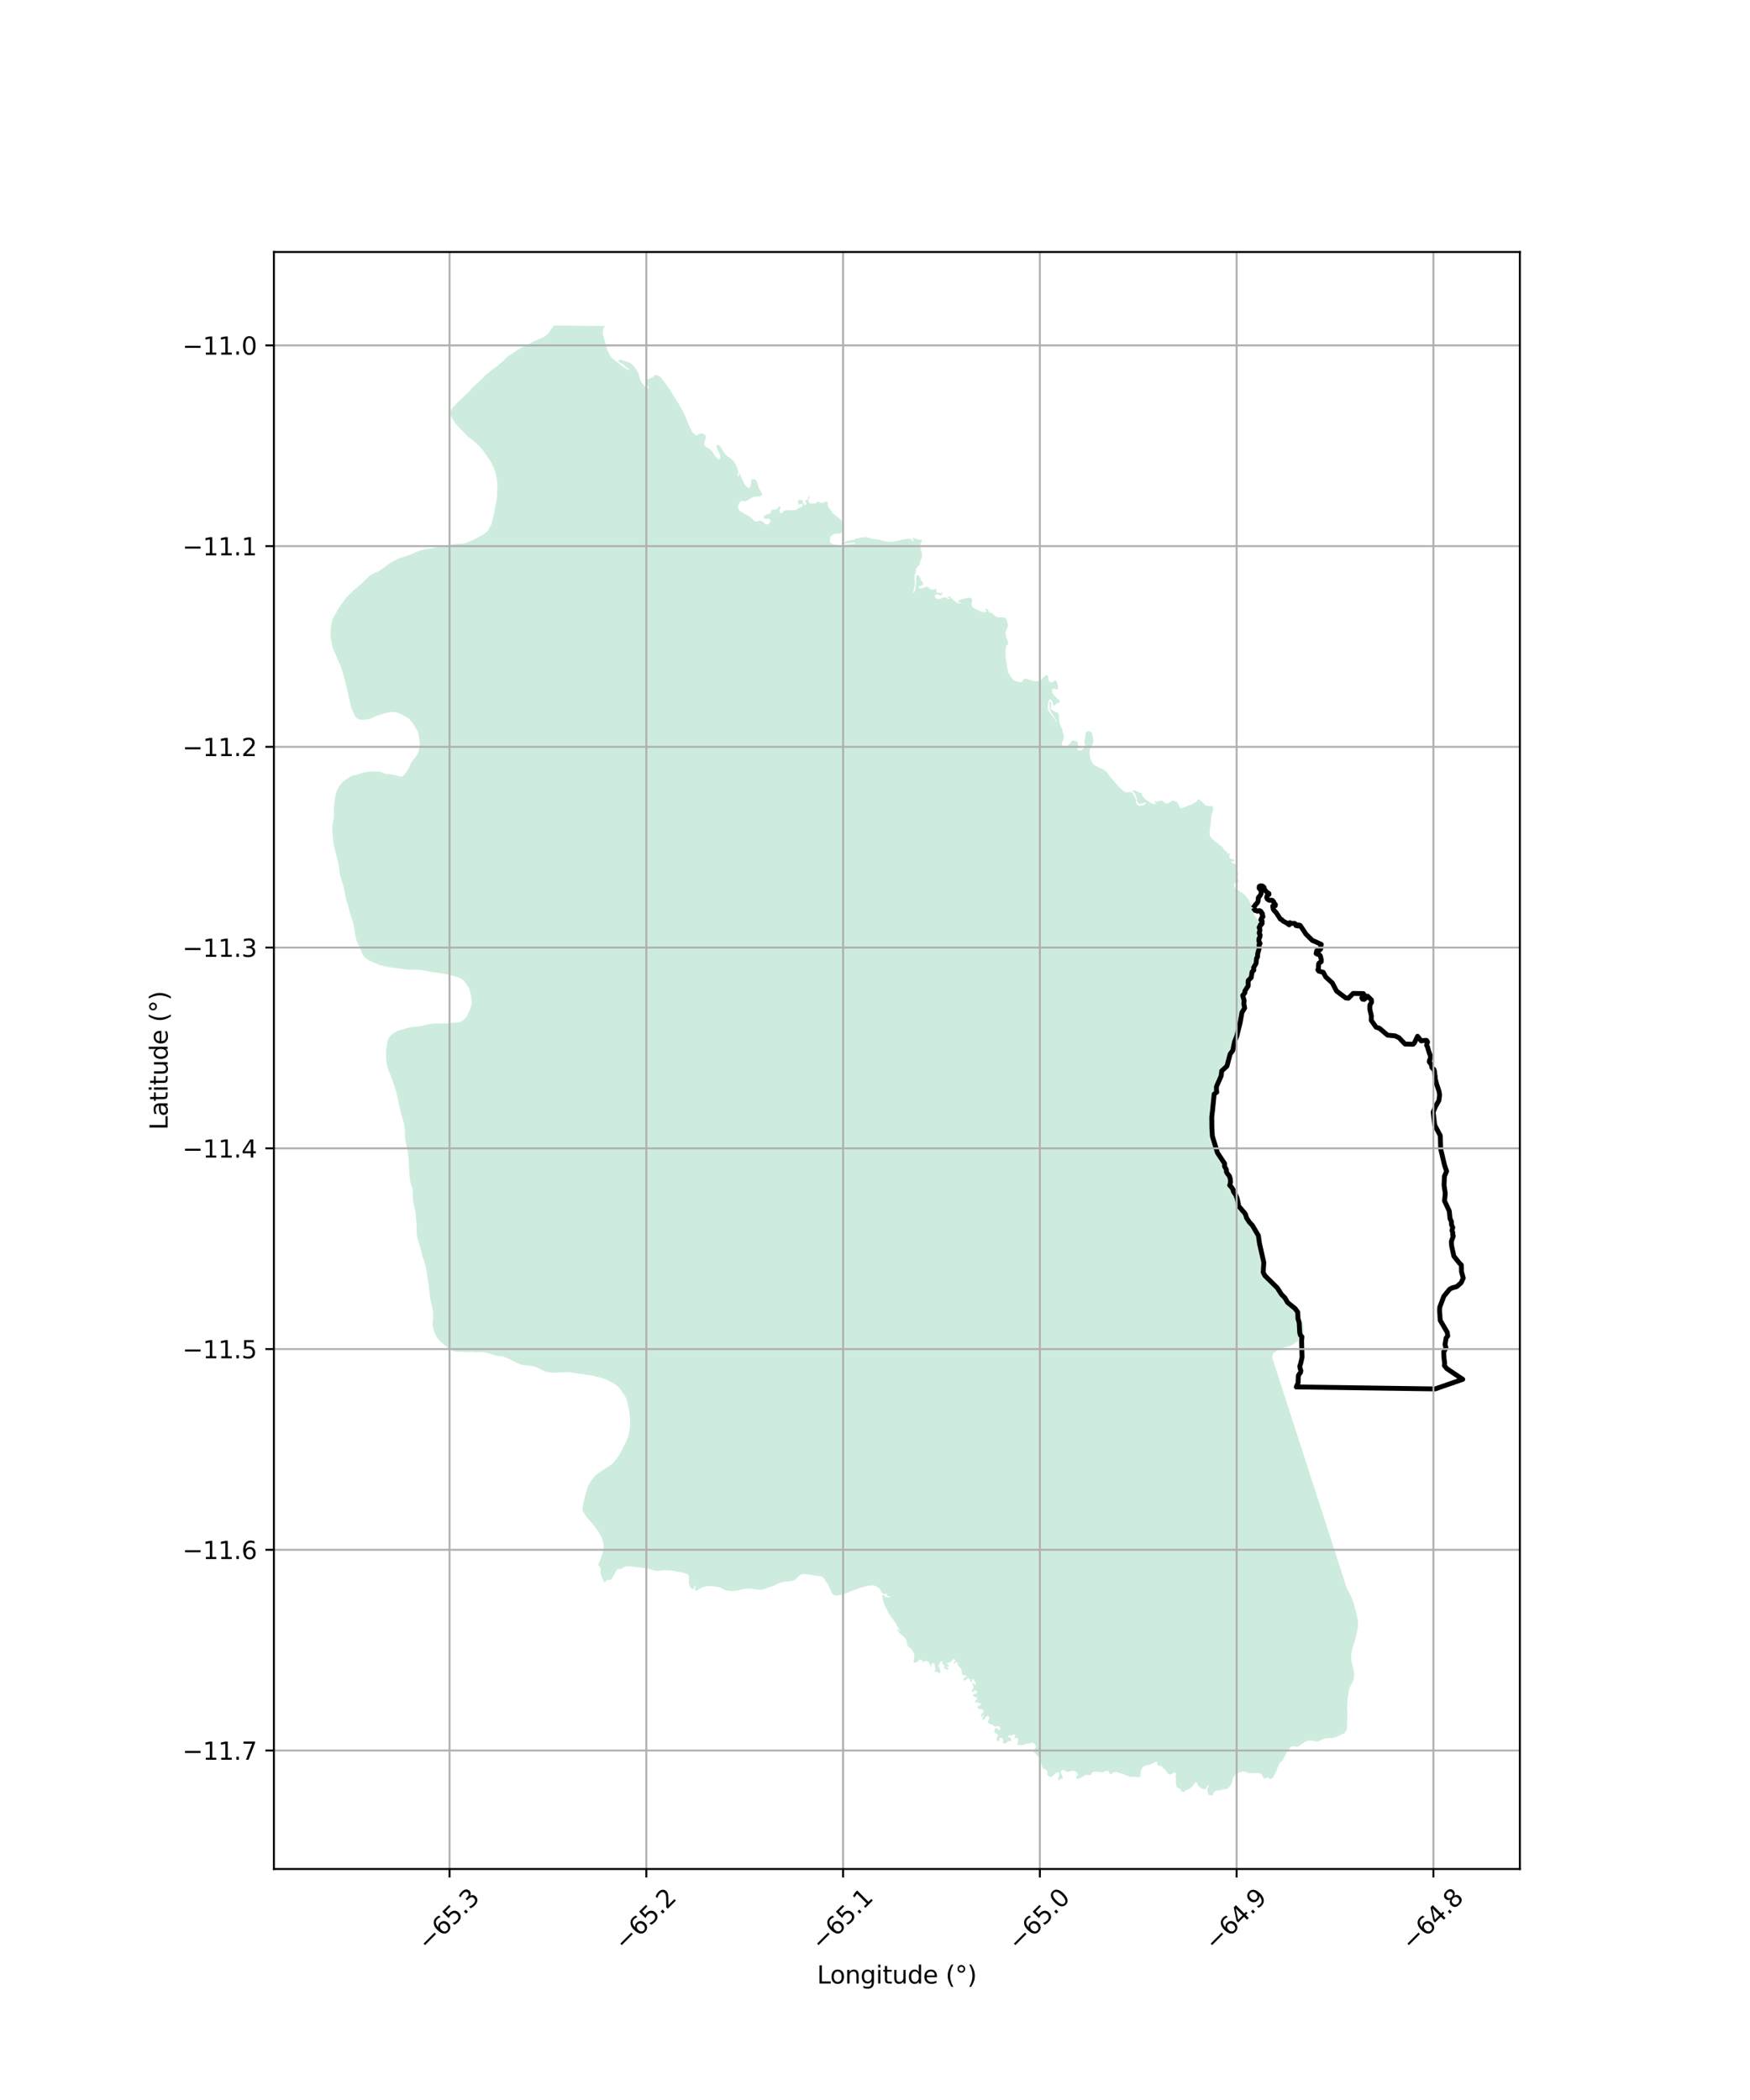 <?xml version="1.0" encoding="utf-8" standalone="no"?>
<!DOCTYPE svg PUBLIC "-//W3C//DTD SVG 1.1//EN"
  "http://www.w3.org/Graphics/SVG/1.1/DTD/svg11.dtd">
<svg xmlns:xlink="http://www.w3.org/1999/xlink" width="720pt" height="864pt" viewBox="0 0 720 864" xmlns="http://www.w3.org/2000/svg" version="1.1">
 <defs>
  <style type="text/css">*{stroke-linejoin: round; stroke-linecap: butt}</style>
 </defs>
 <g id="figure_1">
  <g id="patch_1">
   <path d="M 0 864 
L 720 864 
L 720 0 
L 0 0 
z
" style="fill: #ffffff"/>
  </g>
  <g id="axes_1">
   <g id="patch_2">
    <path d="M 112.686 768.96 
L 625.314 768.96 
L 625.314 103.68 
L 112.686 103.68 
z
" style="fill: #ffffff"/>
   </g>
   <g id="PatchCollection_1">
    <path d="M 258.431 152.104 
L 258.763 152.167 
L 258.868 152.12 
L 258.909 152.034 
L 258.812 151.847 
L 258.523 151.638 
L 257.675 151.13 
L 257.266 150.77 
L 256.875 150.315 
L 256.577 149.959 
L 256.056 149.632 
L 255.172 149.262 
L 254.832 149.059 
L 254.613 148.764 
L 254.519 148.497 
L 254.572 148.271 
L 254.726 148.116 
L 255.092 148.056 
L 255.56 148.037 
L 256.937 148.476 
L 258.742 149.152 
L 259.688 149.634 
L 260.134 150.01 
L 260.79 150.695 
L 261.548 151.632 
L 262.185 152.632 
L 262.661 153.581 
L 262.963 154.626 
L 263.175 155.485 
L 263.591 156.652 
L 264.382 157.892 
L 265.217 158.949 
L 265.713 159.371 
L 266.338 159.71 
L 266.616 159.793 
L 266.781 159.763 
L 266.861 159.59 
L 266.841 159.347 
L 266.649 158.929 
L 265.891 157.793 
L 265.639 157.403 
L 265.569 157.092 
L 265.618 156.771 
L 265.782 156.542 
L 266.058 156.303 
L 266.475 156.054 
L 266.989 155.795 
L 267.793 155.494 
L 268.597 155.216 
L 268.888 154.985 
L 269.202 154.519 
L 269.446 154.316 
L 269.783 154.247 
L 270.078 154.28 
L 270.56 154.467 
L 271.275 154.779 
L 271.943 155.34 
L 272.807 156.421 
L 273.654 157.567 
L 274.695 159.072 
L 276.131 161.114 
L 277.028 162.687 
L 278.429 164.859 
L 279.63 166.855 
L 280.198 167.903 
L 281.329 169.962 
L 282.121 171.583 
L 282.433 172.365 
L 283.345 174.739 
L 283.843 175.88 
L 284.332 176.881 
L 284.798 177.683 
L 285.481 178.457 
L 285.913 178.796 
L 286.489 179.059 
L 286.777 179.084 
L 287.072 178.926 
L 287.493 178.597 
L 287.958 178.431 
L 288.399 178.359 
L 288.991 178.388 
L 289.4 178.543 
L 289.93 178.849 
L 290.2 179.145 
L 290.353 179.635 
L 290.311 180.543 
L 289.944 181.622 
L 289.795 182.24 
L 289.726 182.7 
L 289.737 182.994 
L 289.989 183.392 
L 290.721 184.028 
L 291.251 184.348 
L 292.064 184.811 
L 292.86 185.523 
L 293.228 185.992 
L 293.622 186.747 
L 294.262 187.688 
L 295.065 188.605 
L 295.382 188.859 
L 295.661 188.935 
L 295.936 188.902 
L 296.159 188.69 
L 296.319 188.387 
L 296.393 188.001 
L 296.336 187.537 
L 295.969 186.658 
L 295.401 185.39 
L 294.955 184.221 
L 294.891 183.757 
L 294.915 183.332 
L 295.026 183.138 
L 295.155 183.062 
L 295.348 183.047 
L 295.75 183.187 
L 296.14 183.48 
L 296.754 184.31 
L 297.747 185.909 
L 298.401 186.843 
L 298.964 187.444 
L 299.358 187.81 
L 300.213 188.355 
L 300.87 188.813 
L 301.601 189.5 
L 302.095 190.156 
L 302.537 190.833 
L 302.977 191.759 
L 303.271 192.423 
L 303.515 193.43 
L 303.739 193.959 
L 303.75 194.282 
L 303.524 195.161 
L 303.491 195.644 
L 303.541 195.881 
L 303.646 196.046 
L 303.786 196.074 
L 303.922 195.998 
L 304.022 195.708 
L 304.07 195.416 
L 304.004 195.01 
L 304.019 194.798 
L 304.104 194.713 
L 304.274 194.734 
L 304.451 194.954 
L 304.899 196.247 
L 305.542 197.503 
L 306.243 198.974 
L 306.917 199.975 
L 307.445 200.523 
L 307.757 200.703 
L 308.045 200.736 
L 308.423 200.552 
L 308.669 200.319 
L 308.825 199.921 
L 308.965 199.141 
L 309.031 198.168 
L 309.164 197.593 
L 309.283 197.399 
L 309.534 197.211 
L 309.923 197.13 
L 310.366 197.183 
L 310.889 197.473 
L 311.253 197.846 
L 311.53 198.561 
L 311.88 199.917 
L 312.204 200.758 
L 312.612 201.55 
L 313.154 202.326 
L 313.522 202.985 
L 313.579 203.237 
L 313.533 203.485 
L 313.335 203.808 
L 312.848 204.142 
L 312.555 204.241 
L 312.132 204.255 
L 310.944 204.306 
L 310.257 204.435 
L 309.293 204.825 
L 308.461 205.263 
L 307.83 205.666 
L 307.283 206.02 
L 306.81 206.178 
L 306.34 206.249 
L 305.888 206.232 
L 305.448 206.12 
L 305.093 206.1 
L 304.767 206.271 
L 304.344 206.696 
L 303.979 207.328 
L 303.786 207.922 
L 303.697 208.499 
L 303.727 209.079 
L 303.81 209.449 
L 304.107 209.827 
L 304.933 210.54 
L 306.47 211.463 
L 307.8 212.18 
L 308.625 212.724 
L 309.718 213.63 
L 310.543 214.387 
L 310.753 214.512 
L 311.137 214.556 
L 312.065 214.326 
L 312.766 214.227 
L 313.23 214.318 
L 313.789 214.632 
L 314.388 215.079 
L 314.866 215.581 
L 315.142 215.731 
L 315.576 215.828 
L 315.934 215.76 
L 316.285 215.494 
L 316.657 215.061 
L 316.865 214.658 
L 316.932 214.256 
L 316.923 213.919 
L 316.695 213.661 
L 316.3 213.507 
L 315.688 213.44 
L 314.63 213.357 
L 314.397 213.26 
L 314.283 213.117 
L 314.219 212.843 
L 314.222 212.571 
L 314.396 212.299 
L 314.694 212.046 
L 315.216 211.772 
L 315.952 211.535 
L 316.552 211.352 
L 316.949 211.051 
L 317.112 210.859 
L 317.238 210.467 
L 317.305 210.066 
L 317.4 209.886 
L 317.642 209.763 
L 318.054 209.668 
L 318.528 209.671 
L 319.145 209.635 
L 319.607 209.381 
L 320.015 208.992 
L 320.417 208.53 
L 320.616 208.369 
L 320.773 208.345 
L 320.948 208.418 
L 321.095 208.651 
L 321.12 208.975 
L 320.861 209.559 
L 320.713 210.148 
L 320.736 210.508 
L 320.865 210.829 
L 321.049 211.056 
L 321.291 211.131 
L 321.61 211.12 
L 321.853 210.983 
L 322.088 210.647 
L 322.367 210.319 
L 322.604 210.145 
L 323.218 209.984 
L 324.23 209.897 
L 326.135 209.894 
L 326.736 209.901 
L 327.301 209.856 
L 327.67 209.708 
L 328.066 209.437 
L 328.62 209.098 
L 329.587 208.605 
L 330.014 208.298 
L 330.217 208.027 
L 330.28 207.721 
L 330.238 207.477 
L 330.095 207.318 
L 329.847 207.213 
L 329.632 207.227 
L 329.041 207.55 
L 328.751 207.584 
L 328.479 207.522 
L 328.358 207.386 
L 328.347 207.07 
L 328.386 206.227 
L 328.452 205.848 
L 328.569 205.706 
L 328.905 205.645 
L 329.373 205.625 
L 329.886 205.769 
L 330.242 205.98 
L 330.359 206.205 
L 330.376 206.741 
L 330.412 206.985 
L 330.784 207.549 
L 330.994 207.666 
L 331.297 207.7 
L 331.545 207.613 
L 331.738 207.422 
L 331.778 207.138 
L 331.744 206.85 
L 331.428 206.376 
L 331.288 206.151 
L 331.28 205.967 
L 331.374 205.846 
L 331.553 205.809 
L 331.925 205.771 
L 332.106 205.69 
L 332.307 205.492 
L 332.465 205.219 
L 332.503 204.618 
L 332.55 204.334 
L 332.68 204.236 
L 332.91 204.222 
L 333.047 204.338 
L 333.049 204.682 
L 332.93 205.074 
L 332.597 205.664 
L 332.539 206.006 
L 332.576 206.228 
L 332.616 206.347 
L 332.776 206.61 
L 332.982 206.852 
L 333.264 207.046 
L 333.535 207.144 
L 334.699 207.15 
L 335.448 207.141 
L 335.923 206.946 
L 336.084 206.783 
L 336.172 206.419 
L 336.221 206.304 
L 336.334 206.271 
L 336.525 206.315 
L 336.85 206.532 
L 337.493 206.806 
L 338.089 206.923 
L 338.602 206.891 
L 339.099 206.674 
L 339.927 206.36 
L 340.232 206.334 
L 340.414 206.422 
L 340.538 206.676 
L 340.566 207.711 
L 340.638 208.14 
L 340.794 208.549 
L 341.137 209.09 
L 341.717 209.838 
L 342.059 210.195 
L 342.449 210.877 
L 342.788 211.33 
L 343.825 212.154 
L 344.764 212.819 
L 345.598 213.532 
L 346.509 214.527 
L 346.86 215.076 
L 346.966 215.395 
L 346.98 216.409 
L 346.865 217.314 
L 346.684 218.173 
L 346.54 218.667 
L 346.279 219.105 
L 345.874 219.406 
L 345.492 219.524 
L 343.97 219.563 
L 343.598 219.608 
L 342.958 219.856 
L 342.201 220.283 
L 341.886 220.557 
L 341.617 221.017 
L 341.448 221.759 
L 341.43 222.434 
L 341.515 222.943 
L 341.737 223.362 
L 341.958 223.598 
L 342.343 223.795 
L 342.804 223.967 
L 343.644 224.122 
L 345.134 224.317 
L 346.236 224.394 
L 347.412 224.276 
L 348.861 224.021 
L 350.135 223.848 
L 351.258 223.765 
L 351.737 223.643 
L 351.867 223.553 
L 351.872 223.413 
L 351.801 223.315 
L 351.558 223.27 
L 350.83 223.302 
L 350.106 223.429 
L 349.096 223.465 
L 347.993 223.615 
L 346.521 223.913 
L 346.291 223.912 
L 346.133 223.796 
L 346.109 223.634 
L 346.219 223.469 
L 346.471 223.287 
L 346.779 223.159 
L 347.291 223.164 
L 347.612 223.109 
L 347.908 222.93 
L 348.228 222.685 
L 348.732 222.512 
L 350.165 222.25 
L 351.28 221.983 
L 352.715 221.485 
L 354.366 221.165 
L 355.328 221.024 
L 356.115 221.009 
L 356.831 221.094 
L 357.952 221.451 
L 358.481 221.588 
L 359.542 221.752 
L 361.365 221.995 
L 362.395 222.216 
L 363.612 222.577 
L 364.746 222.795 
L 365.699 222.889 
L 366.811 222.9 
L 368.413 222.702 
L 369.721 222.435 
L 370.927 222.098 
L 371.658 222 
L 372.337 221.885 
L 373.123 221.672 
L 373.808 221.609 
L 374.503 221.657 
L 374.883 221.825 
L 375.125 222.083 
L 375.379 222.827 
L 375.494 222.919 
L 375.553 222.936 
L 375.638 222.844 
L 375.652 222.653 
L 375.703 222.479 
L 375.829 222.307 
L 375.815 222.065 
L 375.699 221.796 
L 375.397 221.558 
L 375.347 221.497 
L 375.375 221.337 
L 375.532 221.298 
L 375.835 221.339 
L 376.382 221.572 
L 377.02 221.786 
L 377.903 221.965 
L 378.898 222.112 
L 379.206 222.212 
L 379.362 222.415 
L 379.346 222.642 
L 378.872 223.425 
L 378.682 223.748 
L 378.626 224.054 
L 378.583 224.61 
L 378.664 225.223 
L 378.907 226.046 
L 379.157 226.907 
L 379.288 227.961 
L 379.348 228.726 
L 379.303 229.143 
L 379.103 229.745 
L 378.767 230.4 
L 378.641 230.792 
L 378.582 231.582 
L 378.417 232.009 
L 378.068 232.635 
L 377.552 233.144 
L 377.133 233.628 
L 376.9 234.104 
L 376.836 234.446 
L 376.818 235.128 
L 376.773 235.515 
L 376.614 235.81 
L 376.424 236.324 
L 376.284 237.105 
L 376.275 237.948 
L 376.399 239.567 
L 376.369 240.77 
L 376.197 241.813 
L 375.775 243.177 
L 375.756 243.484 
L 375.831 243.663 
L 375.969 243.742 
L 376.104 243.688 
L 376.258 243.356 
L 376.521 242.86 
L 376.721 241.671 
L 376.863 239.856 
L 376.9 238.867 
L 376.895 237.428 
L 376.999 237.021 
L 377.164 236.77 
L 377.42 236.662 
L 377.68 236.657 
L 378.064 236.891 
L 378.369 237.284 
L 378.561 237.695 
L 378.654 238.19 
L 378.701 238.5 
L 378.912 238.809 
L 379.52 239.411 
L 379.692 239.769 
L 379.799 240.28 
L 379.715 240.541 
L 379.499 240.76 
L 379.146 240.894 
L 378.576 241.042 
L 378.168 241.262 
L 377.972 241.533 
L 377.955 241.797 
L 378.073 242.021 
L 378.269 242.124 
L 378.914 242.126 
L 379.63 242.013 
L 380.353 241.724 
L 380.918 241.48 
L 381.293 241.377 
L 381.619 241.396 
L 381.918 241.532 
L 382.562 242.157 
L 382.866 242.352 
L 383.402 242.497 
L 384.074 242.565 
L 384.486 242.471 
L 384.926 242.208 
L 385.105 242.17 
L 385.221 242.233 
L 385.244 242.418 
L 385.252 243.211 
L 385.384 243.641 
L 385.54 243.83 
L 385.787 243.957 
L 386.311 244.02 
L 386.646 243.989 
L 387.078 243.748 
L 387.349 243.655 
L 387.531 243.72 
L 387.619 243.958 
L 387.59 244.324 
L 387.473 244.694 
L 387.264 244.929 
L 386.979 245.014 
L 386.67 244.951 
L 386.241 244.722 
L 385.847 244.554 
L 385.513 244.556 
L 385.138 244.652 
L 384.781 244.881 
L 384.623 245.154 
L 384.639 245.515 
L 384.761 245.805 
L 385.033 246.072 
L 385.375 246.261 
L 385.806 246.431 
L 386.205 246.475 
L 386.757 246.393 
L 387.33 246.127 
L 387.842 245.933 
L 388.417 245.83 
L 388.951 245.828 
L 389.376 245.961 
L 389.879 246.39 
L 390.134 246.517 
L 390.438 246.514 
L 390.665 246.404 
L 390.721 246.282 
L 390.637 246.154 
L 390.084 245.877 
L 389.97 245.748 
L 389.961 245.586 
L 390.047 245.464 
L 390.221 245.375 
L 390.495 245.378 
L 390.874 245.575 
L 391.378 245.983 
L 392.099 246.714 
L 393.119 247.596 
L 393.754 248.067 
L 394.076 248.196 
L 394.66 248.247 
L 395.222 248.091 
L 395.345 247.986 
L 395.355 247.906 
L 395.21 247.827 
L 394.347 247.685 
L 394.21 247.585 
L 394.186 247.43 
L 394.343 247.2 
L 394.626 246.969 
L 395.245 246.683 
L 396.587 246.3 
L 397.999 246.029 
L 398.766 245.932 
L 399.378 246.035 
L 399.756 246.233 
L 399.959 246.548 
L 399.987 246.997 
L 399.769 247.87 
L 399.697 248.396 
L 399.741 249.014 
L 399.854 249.378 
L 400.056 249.708 
L 400.51 250.077 
L 401.541 250.658 
L 403.511 251.531 
L 404.442 251.829 
L 405.01 251.894 
L 405.421 251.814 
L 405.732 251.627 
L 405.849 251.484 
L 405.847 251.338 
L 405.589 251.101 
L 405.414 250.823 
L 405.417 250.544 
L 405.518 250.423 
L 405.726 250.416 
L 406.04 250.552 
L 406.561 251.1 
L 406.927 251.81 
L 407.032 251.976 
L 407.265 252.087 
L 407.532 252.097 
L 407.872 252.139 
L 408.17 252.282 
L 409.009 253.047 
L 409.592 253.545 
L 410.013 253.788 
L 410.591 254 
L 411.107 254.071 
L 412.15 253.955 
L 412.742 253.984 
L 413.322 254.152 
L 413.757 254.403 
L 414.028 254.714 
L 414.275 255.237 
L 414.482 256.243 
L 414.654 257.012 
L 414.652 257.651 
L 414.497 258.218 
L 413.998 259.278 
L 413.784 259.843 
L 413.701 260.471 
L 413.81 261.341 
L 414.05 262.245 
L 414.667 263.817 
L 414.782 264.298 
L 414.779 264.775 
L 414.672 265.072 
L 414.148 265.589 
L 413.983 265.847 
L 413.764 267.52 
L 413.697 268.919 
L 413.817 270.883 
L 413.989 272.02 
L 414.43 274.723 
L 414.645 275.89 
L 414.803 276.645 
L 415.478 277.829 
L 415.731 278.198 
L 416.181 278.868 
L 416.929 279.681 
L 417.436 280.008 
L 418.474 280.413 
L 419.467 280.633 
L 420.03 280.647 
L 420.384 280.528 
L 420.65 280.332 
L 420.791 280.139 
L 420.945 279.807 
L 421.254 279.466 
L 421.512 279.307 
L 421.966 279.257 
L 422.38 279.295 
L 423.399 279.64 
L 424.199 279.846 
L 424.777 280.066 
L 425.219 280.163 
L 426.031 280.251 
L 426.868 280.275 
L 427.493 280.232 
L 427.785 280.162 
L 428.12 279.924 
L 428.683 279.365 
L 429.402 278.562 
L 429.924 278.09 
L 430.394 277.835 
L 430.744 277.804 
L 430.927 277.848 
L 431.164 278.077 
L 431.298 278.448 
L 431.349 279.463 
L 431.396 279.788 
L 431.548 280.102 
L 431.832 280.443 
L 432.157 280.675 
L 432.414 280.743 
L 432.822 280.751 
L 433.214 280.574 
L 433.75 280.124 
L 434.006 280.009 
L 434.339 280.028 
L 434.617 280.149 
L 434.807 280.405 
L 435.072 281.259 
L 435.289 282.596 
L 435.277 283.315 
L 435.201 283.576 
L 435.034 283.666 
L 434.723 283.669 
L 434.232 283.504 
L 433.718 283.353 
L 433.319 283.331 
L 433.099 283.447 
L 432.895 283.741 
L 432.794 284.06 
L 432.834 284.399 
L 433.019 285.001 
L 433.45 285.78 
L 434.124 286.59 
L 434.726 287.141 
L 435.418 287.702 
L 435.798 288.039 
L 435.973 288.332 
L 436.064 288.666 
L 435.981 288.905 
L 435.76 289.073 
L 435.288 289.188 
L 434.795 289.287 
L 434.505 289.504 
L 433.974 290.218 
L 433.867 290.288 
L 433.702 290.326 
L 433.511 290.282 
L 433.332 290.129 
L 433.237 289.875 
L 433.156 289.065 
L 433.032 288.62 
L 432.773 288.192 
L 432.524 287.926 
L 432.269 287.807 
L 432.046 287.806 
L 431.804 287.922 
L 431.57 288.229 
L 431.31 289.034 
L 431.107 290.905 
L 431.089 291.375 
L 431.176 291.826 
L 431.387 292.347 
L 431.907 293.115 
L 432.717 294.268 
L 433.356 295.026 
L 433.977 295.878 
L 434.587 297.031 
L 434.694 297.137 
L 434.761 297.133 
L 434.786 297.06 
L 434.666 296.681 
L 434.42 296.144 
L 433.497 294.627 
L 432.586 293.213 
L 432.182 292.509 
L 431.911 291.816 
L 431.839 291.365 
L 431.843 289.061 
L 431.947 288.661 
L 432.079 288.519 
L 432.242 288.525 
L 432.335 288.616 
L 432.44 288.965 
L 432.512 289.636 
L 432.341 290.826 
L 432.314 291.346 
L 432.395 291.577 
L 432.649 291.924 
L 432.965 292.2 
L 433.574 292.582 
L 434.303 292.917 
L 435.231 293.281 
L 435.467 293.518 
L 435.615 293.92 
L 435.702 295.362 
L 435.812 296.584 
L 435.987 297.479 
L 436.422 298.735 
L 436.786 299.498 
L 437.053 300.095 
L 437.126 300.721 
L 437.24 301.254 
L 437.637 302.34 
L 437.737 302.843 
L 437.737 303.445 
L 437.541 304.106 
L 436.937 305.596 
L 436.825 305.995 
L 436.843 306.312 
L 436.932 306.513 
L 437.216 306.847 
L 437.691 307.048 
L 438.251 307.156 
L 438.795 307.081 
L 439.218 306.884 
L 439.607 306.582 
L 440.072 306.049 
L 440.316 305.684 
L 440.679 305.11 
L 440.949 304.833 
L 441.264 304.742 
L 441.888 304.714 
L 442.632 304.844 
L 443.083 305.081 
L 443.366 305.444 
L 443.491 305.881 
L 443.537 306.448 
L 443.464 307.194 
L 443.307 307.813 
L 443.283 308.076 
L 443.341 308.313 
L 443.555 308.534 
L 443.852 308.728 
L 444.22 308.793 
L 444.727 308.746 
L 445.035 308.632 
L 445.781 307.926 
L 446.079 307.489 
L 446.288 307.049 
L 446.409 306.591 
L 446.444 306.262 
L 446.38 306.002 
L 446.142 305.605 
L 446.09 305.412 
L 446.114 305.156 
L 446.29 304.237 
L 446.432 303.597 
L 446.521 302.814 
L 446.56 302.163 
L 446.689 301.697 
L 446.911 301.309 
L 447.236 300.961 
L 447.567 300.82 
L 447.917 300.788 
L 448.271 300.845 
L 448.736 301.119 
L 449.158 301.524 
L 449.343 301.949 
L 449.671 303.488 
L 449.819 304.477 
L 449.784 305.027 
L 449.617 305.923 
L 449.411 306.466 
L 448.995 307.09 
L 448.671 307.606 
L 448.477 308.047 
L 448.336 308.636 
L 448.274 309.706 
L 448.371 310.664 
L 448.513 311.623 
L 448.751 312.418 
L 449.056 313.178 
L 449.394 313.866 
L 449.649 314.198 
L 450.043 314.557 
L 450.6 314.952 
L 451.185 315.179 
L 452.01 315.709 
L 452.454 315.946 
L 453.004 316.127 
L 453.26 316.218 
L 453.814 316.466 
L 454.76 317.168 
L 455.349 317.697 
L 455.832 318.25 
L 456.412 319.219 
L 457.161 320.01 
L 457.918 321.007 
L 459.4 322.632 
L 459.891 323.179 
L 460.425 323.801 
L 460.986 324.262 
L 461.464 324.771 
L 462.362 325.546 
L 462.768 325.811 
L 463.134 325.934 
L 463.734 325.971 
L 464.776 325.87 
L 465.235 325.909 
L 465.725 326.081 
L 466.013 326.319 
L 466.389 326.986 
L 467.054 328.23 
L 467.263 328.795 
L 467.387 329.248 
L 467.465 330.146 
L 467.532 330.53 
L 467.696 330.918 
L 467.916 331.169 
L 468.251 331.35 
L 468.72 331.499 
L 469.38 331.516 
L 469.955 331.398 
L 470.434 331.291 
L 470.873 331.072 
L 471.233 330.755 
L 471.423 330.431 
L 471.461 330.235 
L 471.396 330.166 
L 471.098 330.207 
L 469.285 330.683 
L 468.831 330.71 
L 468.559 330.642 
L 468.242 330.402 
L 468.006 329.975 
L 467.826 329.425 
L 467.695 328.363 
L 467.436 327.561 
L 467.211 327.009 
L 466.842 326.364 
L 466.146 325.729 
L 465.983 325.533 
L 465.982 325.371 
L 466.068 325.242 
L 466.389 325.202 
L 466.843 325.16 
L 467.218 325.255 
L 468.404 325.871 
L 468.944 326.104 
L 469.627 326.298 
L 469.771 326.399 
L 469.847 326.563 
L 469.851 327.04 
L 469.92 327.395 
L 470.059 327.628 
L 470.591 328.088 
L 470.9 328.357 
L 471.095 328.687 
L 471.25 328.927 
L 471.473 329.097 
L 471.89 329.259 
L 472.211 329.418 
L 472.778 329.923 
L 473.511 330.361 
L 474.381 330.695 
L 474.904 330.787 
L 475.291 330.765 
L 475.512 330.604 
L 475.614 330.468 
L 475.626 330.351 
L 475.511 330.237 
L 475.079 330.089 
L 475.015 330.006 
L 475.02 329.888 
L 475.097 329.803 
L 475.306 329.759 
L 475.99 329.741 
L 476.465 329.714 
L 476.809 329.646 
L 477.111 329.51 
L 477.42 329.375 
L 477.755 329.358 
L 478.041 329.449 
L 478.461 329.729 
L 479.323 330.274 
L 479.685 330.508 
L 480.017 330.564 
L 480.487 330.486 
L 480.932 330.304 
L 481.883 329.656 
L 482.192 329.528 
L 482.656 329.443 
L 483.077 329.487 
L 483.328 329.526 
L 483.496 329.584 
L 483.685 329.701 
L 483.749 329.769 
L 483.835 329.846 
L 483.936 329.915 
L 484.111 329.995 
L 484.273 330.031 
L 484.36 330.078 
L 484.497 330.2 
L 484.694 330.494 
L 485.078 331.514 
L 485.312 332.014 
L 485.545 332.317 
L 485.836 332.489 
L 486.219 332.547 
L 486.451 332.512 
L 486.776 332.333 
L 487.157 332.075 
L 487.398 331.966 
L 487.718 331.949 
L 488.167 331.855 
L 488.425 331.696 
L 488.663 331.47 
L 488.874 331.382 
L 489.84 331.146 
L 490.38 330.997 
L 490.661 330.816 
L 491.033 330.397 
L 491.306 330.238 
L 492.034 330.022 
L 492.302 329.79 
L 492.536 329.483 
L 492.679 329.018 
L 492.783 328.838 
L 492.925 328.785 
L 493.087 328.827 
L 493.433 329.097 
L 494.102 329.467 
L 494.768 330.108 
L 495.184 330.49 
L 495.415 330.851 
L 495.665 331.11 
L 495.963 331.297 
L 496.46 331.484 
L 497.818 331.667 
L 498.516 331.663 
L 498.695 331.64 
L 498.938 331.877 
L 499.108 332.11 
L 499.164 332.384 
L 499.187 332.767 
L 499.007 333.406 
L 498.711 334.599 
L 498.496 335.37 
L 498.316 336.421 
L 498.162 337.759 
L 498.066 339.341 
L 497.929 340.423 
L 497.733 341.524 
L 497.672 342.153 
L 497.64 342.813 
L 497.647 343.224 
L 497.789 343.78 
L 498.223 344.486 
L 498.582 344.992 
L 499.396 345.668 
L 500.062 346.309 
L 500.414 346.608 
L 500.902 346.854 
L 501.418 347.335 
L 501.414 347.453 
L 501.477 347.543 
L 501.659 347.645 
L 502.067 347.844 
L 502.797 348.355 
L 503.168 348.751 
L 503.448 349.4 
L 503.725 349.74 
L 503.985 349.926 
L 504.351 350.064 
L 504.603 350.272 
L 505.157 351.137 
L 505.273 351.207 
L 505.552 351.269 
L 506.036 351.228 
L 506.228 351.264 
L 506.328 351.371 
L 506.299 351.531 
L 506.072 351.655 
L 505.904 351.788 
L 505.828 352.028 
L 505.774 352.488 
L 505.82 352.857 
L 505.952 353.082 
L 506.133 353.214 
L 506.426 353.305 
L 507.593 353.649 
L 507.935 353.831 
L 508.004 353.958 
L 508.021 354.106 
L 507.942 354.249 
L 507.828 354.311 
L 507.035 354.282 
L 506.818 354.333 
L 506.74 354.426 
L 506.694 354.674 
L 506.775 354.889 
L 506.932 355.057 
L 507.164 355.19 
L 507.678 355.349 
L 508.089 355.459 
L 508.43 355.677 
L 508.636 355.912 
L 508.666 356.119 
L 508.474 356.89 
L 508.454 357.227 
L 508.501 357.538 
L 508.873 358.322 
L 509.441 359.187 
L 509.535 359.47 
L 509.526 359.705 
L 509.357 360.058 
L 509.172 360.433 
L 509.102 360.717 
L 509.122 360.997 
L 509.163 361.292 
L 509.339 361.732 
L 509.527 362.069 
L 509.623 362.462 
L 509.582 362.769 
L 509.387 363.026 
L 509.213 363.129 
L 508.745 363.142 
L 508.261 363.183 
L 507.895 363.448 
L 507.731 363.655 
L 507.679 363.866 
L 507.69 364.167 
L 507.821 364.635 
L 508.049 365.084 
L 508.484 365.555 
L 509.311 366.261 
L 510.006 366.712 
L 510.959 367.225 
L 511.86 367.941 
L 512.631 368.748 
L 513.446 369.784 
L 513.967 370.53 
L 514.042 370.914 
L 514.415 371.648 
L 514.747 372.299 
L 515.324 372.746 
L 515.125 373.296 
L 515.223 373.858 
L 515.324 374.515 
L 515.425 374.798 
L 515.521 375.007 
L 515.591 375.318 
L 515.794 375.84 
L 516.08 376.526 
L 517.012 377.794 
L 517.644 378.764 
L 517.893 379.236 
L 518.143 379.708 
L 518.293 380.249 
L 518.395 380.907 
L 518.503 381.373 
L 518.707 381.873 
L 518.942 382.337 
L 519.06 382.752 
L 518.882 383.348 
L 518.552 384.43 
L 518.252 385.52 
L 517.978 386.898 
L 517.798 388.117 
L 517.563 389.254 
L 517.478 390.14 
L 517.225 391.533 
L 517.106 392.351 
L 516.927 393.152 
L 516.563 394.761 
L 516.386 395.504 
L 516.04 396.629 
L 515.609 398.221 
L 515.298 399.399 
L 515.076 400.573 
L 515.007 401.415 
L 514.857 402.247 
L 514.588 403.28 
L 514.326 404.136 
L 513.748 405.121 
L 513.043 406.505 
L 512.349 407.772 
L 512.13 408.277 
L 511.789 409.058 
L 511.611 409.859 
L 511.426 411.012 
L 511.304 411.904 
L 511.195 413.427 
L 510.981 414.976 
L 510.869 415.97 
L 510.534 417.184 
L 510.219 418.053 
L 510.018 418.677 
L 509.883 419.891 
L 509.757 420.687 
L 509.369 421.921 
L 508.698 423.974 
L 508.179 425.725 
L 507.836 427.158 
L 507.615 428.296 
L 507.376 429.329 
L 506.708 431.28 
L 506.056 433.04 
L 505.297 435.046 
L 504.724 436.464 
L 504.084 437.886 
L 503.424 439.257 
L 502.876 440.213 
L 502.266 441.615 
L 501.493 443.415 
L 500.714 445.376 
L 500.377 446.45 
L 500.013 447.824 
L 499.647 450.05 
L 499.311 452.071 
L 499.221 453.066 
L 499.005 455.849 
L 498.927 457.116 
L 498.831 457.898 
L 498.874 459.317 
L 498.824 462.582 
L 498.929 463.952 
L 498.935 463.967 
L 499.474 468.95 
L 500.337 472.257 
L 501.362 474.586 
L 502.536 476.723 
L 503.227 477.865 
L 503.816 478.79 
L 504.598 480.287 
L 505.982 484.899 
L 506.88 487.671 
L 507.745 490.295 
L 509.136 493.571 
L 510.76 496.943 
L 512.504 499.497 
L 514.903 502.605 
L 516.183 504.488 
L 517.554 507.704 
L 518.628 511.086 
L 518.998 512.678 
L 519.489 514.238 
L 519.953 516.077 
L 520.344 519.286 
L 520.141 521.099 
L 519.805 522.13 
L 519.493 522.544 
L 519.357 523.178 
L 520.186 524.222 
L 520.987 525.038 
L 522.114 526.064 
L 523.035 526.832 
L 524.98 529.372 
L 528.235 533.026 
L 529.573 534.736 
L 530.914 536.189 
L 532.507 538.238 
L 534.604 540.116 
L 536.165 545.153 
L 536.404 547.872 
L 535.946 549.36 
L 535.692 549.781 
L 535.438 550.202 
L 535.344 550.358 
L 535.172 550.615 
L 534.856 550.991 
L 534.499 551.335 
L 534.113 551.653 
L 533.708 551.951 
L 533.503 552.096 
L 533.298 552.237 
L 532.884 552.51 
L 532.465 552.77 
L 532.04 553.02 
L 531.607 553.259 
L 531.39 553.376 
L 531.168 553.491 
L 530.723 553.71 
L 530.272 553.911 
L 530.014 554.014 
L 529.808 554.084 
L 529.324 554.2 
L 528.838 554.305 
L 528.368 554.457 
L 528.363 554.459 
L 527.914 554.656 
L 527.463 554.859 
L 527.012 555.063 
L 526.56 555.265 
L 526.527 555.279 
L 526.105 555.46 
L 525.649 555.651 
L 525.244 555.826 
L 525.194 555.849 
L 524.775 556.105 
L 524.385 556.415 
L 524.321 556.467 
L 523.982 556.74 
L 523.694 557.132 
L 523.677 557.199 
L 523.599 557.613 
L 523.508 558.095 
L 523.416 558.577 
L 554.227 653.781 
L 555.72 656.481 
L 556.904 659.522 
L 557.939 663.329 
L 558.744 667.325 
L 558.72 668.727 
L 558.661 669.672 
L 558.288 671.267 
L 557.737 674.015 
L 557.206 675.633 
L 556.415 678.247 
L 556.108 679.469 
L 555.949 680.499 
L 555.899 681.811 
L 555.944 682.569 
L 555.984 683.261 
L 556.375 684.701 
L 556.704 685.984 
L 556.831 686.745 
L 557.117 688.196 
L 557.229 688.956 
L 557.121 689.834 
L 556.962 690.672 
L 556.608 691.76 
L 556.125 692.719 
L 555.801 693.434 
L 555.332 694.217 
L 555.127 694.723 
L 554.998 695.357 
L 554.872 695.933 
L 554.757 696.802 
L 554.608 697.781 
L 554.427 698.611 
L 554.394 699.476 
L 554.346 700.914 
L 554.269 701.939 
L 554.239 703.113 
L 554.291 703.681 
L 554.36 704.785 
L 554.343 706.378 
L 554.307 707.699 
L 554.257 709.181 
L 554.198 709.95 
L 554.259 710.488 
L 554.234 710.928 
L 554.14 711.453 
L 553.914 711.907 
L 553.809 712.138 
L 553.642 712.411 
L 553.151 713.009 
L 552.626 713.312 
L 551.69 713.696 
L 550.817 714.177 
L 549.556 714.702 
L 548.743 714.957 
L 548.197 715.047 
L 547.667 715.115 
L 546.351 715.131 
L 545.419 715.206 
L 544.534 715.429 
L 543.922 715.685 
L 543.027 716.158 
L 542.414 716.421 
L 541.854 716.51 
L 541.158 716.432 
L 540.141 716.224 
L 539.876 716.155 
L 539.5 716.06 
L 538.883 716.066 
L 538.039 716.188 
L 537.528 716.338 
L 536.982 716.626 
L 536.438 717.046 
L 535.73 717.481 
L 535.213 717.777 
L 534.942 718.068 
L 534.671 718.33 
L 534.227 718.489 
L 533.864 718.651 
L 533.549 718.728 
L 533.15 718.668 
L 532.356 718.447 
L 531.895 718.444 
L 531.46 718.553 
L 531.033 718.823 
L 530.608 719.255 
L 529.973 720.097 
L 529.353 721.146 
L 528.817 722.109 
L 528.173 723.392 
L 527.583 724.42 
L 527.397 724.626 
L 527.086 724.79 
L 526.774 724.976 
L 526.618 725.161 
L 526.02 726.394 
L 525.01 728.882 
L 524.307 730.339 
L 523.752 731.228 
L 523.589 731.406 
L 523.271 731.753 
L 522.606 731.845 
L 522.104 731.937 
L 522.125 731.599 
L 522.029 731.376 
L 521.832 731.295 
L 521.457 731.376 
L 520.392 731.636 
L 520.02 731.644 
L 519.785 731.554 
L 519.607 731.379 
L 519.539 731.024 
L 519.382 730.467 
L 519.192 730.188 
L 518.681 729.764 
L 518.008 729.489 
L 517.787 729.444 
L 517.558 729.406 
L 516.47 729.46 
L 515.215 729.449 
L 514.441 729.478 
L 514.035 729.595 
L 513.588 729.622 
L 513.413 729.541 
L 513.193 729.276 
L 512.784 729.077 
L 511.937 728.883 
L 511.478 728.851 
L 511.014 728.914 
L 510.322 729.122 
L 509.532 729.379 
L 508.804 729.747 
L 508.353 730.09 
L 507.888 730.564 
L 507.549 731.058 
L 507.274 731.642 
L 507.119 732.385 
L 506.855 733.44 
L 506.477 734.175 
L 505.947 734.992 
L 505.491 735.451 
L 505.26 735.832 
L 504.493 736.081 
L 504.036 736.16 
L 503.338 736.155 
L 502.841 736.312 
L 502.32 736.527 
L 501.848 736.619 
L 501.141 736.636 
L 500.53 736.679 
L 500.025 736.858 
L 499.627 737.173 
L 499.383 737.524 
L 499.23 737.826 
L 499.141 738.19 
L 498.988 738.493 
L 498.871 738.642 
L 498.749 738.718 
L 498.6 738.72 
L 498.345 738.6 
L 498.147 738.534 
L 497.953 738.541 
L 497.809 738.616 
L 497.645 738.632 
L 497.447 738.573 
L 497.247 738.36 
L 496.988 737.755 
L 496.839 736.986 
L 496.766 736.205 
L 496.831 735.671 
L 497.029 735.356 
L 497.314 734.904 
L 497.334 734.604 
L 497.227 734.467 
L 497.026 734.482 
L 496.85 734.622 
L 496.697 734.924 
L 496.435 735.538 
L 496.281 735.856 
L 496.143 735.975 
L 495.757 736.151 
L 495.459 736.177 
L 495.111 736.134 
L 494.619 735.99 
L 493.692 735.375 
L 493.08 734.859 
L 492.85 734.454 
L 492.764 734.201 
L 492.62 733.696 
L 492.383 733.489 
L 492.074 733.389 
L 491.745 733.457 
L 491.537 733.64 
L 491.277 734.019 
L 491.1 734.372 
L 490.852 734.627 
L 490.566 734.917 
L 490.385 735.167 
L 490.222 735.33 
L 489.904 735.48 
L 489.689 735.677 
L 489.34 736.045 
L 488.984 736.223 
L 488.515 736.241 
L 488.147 736.337 
L 487.763 736.638 
L 487.385 736.991 
L 487.074 737.163 
L 486.787 737.277 
L 486.521 737.237 
L 486.281 737.103 
L 486.015 736.865 
L 485.77 736.489 
L 485.562 736.099 
L 485.328 735.826 
L 485.079 735.728 
L 484.657 735.668 
L 484.461 735.565 
L 484.254 735.344 
L 483.998 734.659 
L 483.791 733.872 
L 483.719 733.436 
L 483.836 732.53 
L 483.858 732.157 
L 483.719 731.336 
L 483.68 730.997 
L 483.683 730.74 
L 483.846 729.983 
L 483.839 729.784 
L 483.824 729.593 
L 483.648 729.351 
L 483.386 729.216 
L 483.095 729.227 
L 482.678 729.446 
L 482.188 729.817 
L 481.814 730.059 
L 481.441 730.111 
L 481.1 730.091 
L 480.764 729.916 
L 480.405 729.594 
L 480.121 729.268 
L 479.699 728.451 
L 479.345 728.019 
L 478.737 727.585 
L 478.501 727.348 
L 478.206 726.903 
L 477.8 726.653 
L 477.24 726.529 
L 476.643 726.396 
L 476.318 726.17 
L 476.206 725.99 
L 476.155 725.76 
L 476.174 725.269 
L 476.043 725.007 
L 475.855 724.89 
L 475.58 724.879 
L 475.286 724.993 
L 474.7 725.337 
L 473.96 725.647 
L 473.205 725.941 
L 472.455 726.125 
L 471.411 726.394 
L 470.803 726.561 
L 470.406 726.818 
L 470.067 727.135 
L 469.611 727.955 
L 469.367 728.885 
L 469.328 729.691 
L 469.218 730.406 
L 469.156 730.676 
L 468.957 731.006 
L 468.705 731.172 
L 468.392 731.204 
L 467.961 731.188 
L 467.223 731.064 
L 466.123 731.066 
L 465.38 731.06 
L 464.834 730.958 
L 463.516 730.452 
L 461.444 729.668 
L 459.96 729.207 
L 459.394 729.06 
L 458.853 729.025 
L 458.479 729.084 
L 458.267 729.164 
L 458.056 729.244 
L 457.681 729.531 
L 457.288 729.875 
L 457.067 730.028 
L 456.852 730.02 
L 456.66 729.969 
L 456.575 729.885 
L 456.424 729.372 
L 456.191 728.871 
L 455.948 728.62 
L 455.625 728.505 
L 454.97 728.531 
L 454.68 728.733 
L 454.24 728.965 
L 453.826 729.104 
L 453.476 729.112 
L 452.986 729.108 
L 451.379 728.944 
L 450.524 728.947 
L 449.86 729.032 
L 449.475 729.171 
L 449.199 729.403 
L 449.1 729.642 
L 448.967 730.011 
L 448.833 730.204 
L 448.598 730.327 
L 448.195 730.363 
L 447.7 730.293 
L 447.108 730.218 
L 446.765 730.242 
L 446.417 730.397 
L 445.891 730.737 
L 445.261 731.08 
L 444.016 731.744 
L 443.572 731.888 
L 443.245 731.891 
L 443.017 731.816 
L 442.823 731.647 
L 442.712 731.437 
L 442.684 731.216 
L 442.734 731.085 
L 442.835 730.957 
L 443.206 730.597 
L 443.387 730.347 
L 443.419 730.099 
L 443.332 729.662 
L 443.015 729.224 
L 442.503 728.815 
L 442.093 728.653 
L 441.659 728.548 
L 441.08 728.526 
L 440.322 728.717 
L 439.749 728.915 
L 439.366 729.018 
L 439.011 728.967 
L 438.607 728.849 
L 438.353 728.693 
L 438.003 728.334 
L 437.593 728.186 
L 437.176 728.214 
L 436.836 728.355 
L 436.595 728.603 
L 436.487 728.914 
L 436.453 729.199 
L 436.509 729.473 
L 437.145 730.878 
L 437.199 731.218 
L 437.167 731.473 
L 437.071 731.646 
L 436.895 731.771 
L 436.724 731.779 
L 436.465 731.733 
L 436.248 731.79 
L 436.144 731.97 
L 436.031 732.377 
L 435.861 732.546 
L 435.734 732.571 
L 435.595 732.514 
L 435.489 732.37 
L 435.373 732.102 
L 435.335 731.762 
L 435.397 731.493 
L 435.677 730.983 
L 435.879 730.198 
L 435.88 729.794 
L 435.764 729.518 
L 435.53 729.252 
L 435.25 729.175 
L 434.884 729.227 
L 434.476 729.388 
L 433.61 730.243 
L 433.031 730.793 
L 432.711 730.993 
L 432.308 731.037 
L 432.08 730.984 
L 431.852 730.924 
L 431.37 730.707 
L 431.054 730.438 
L 430.952 730.184 
L 430.9 729.793 
L 430.979 729.128 
L 430.863 728.661 
L 430.615 728.351 
L 430.247 728.065 
L 429.596 727.82 
L 429.21 727.607 
L 429.003 727.378 
L 428.824 727.019 
L 428.525 726.112 
L 428.161 724.784 
L 427.853 723.561 
L 427.587 723.132 
L 426.898 722.518 
L 426.086 721.613 
L 425.592 721.139 
L 425.375 720.779 
L 425.334 720.513 
L 425.37 720.147 
L 425.576 719.839 
L 425.962 719.282 
L 426.157 718.863 
L 426.171 718.49 
L 425.975 717.997 
L 425.338 717.195 
L 425 717.086 
L 424.407 717.049 
L 424.121 717.148 
L 423.802 717.327 
L 423.437 717.335 
L 422.626 717.369 
L 422.137 717.505 
L 421.603 717.682 
L 420.984 717.908 
L 420.49 718.014 
L 420.179 717.98 
L 419.869 717.917 
L 419.445 717.937 
L 418.959 718.021 
L 418.74 717.91 
L 418.629 717.7 
L 418.574 717.412 
L 418.835 716.431 
L 418.871 715.522 
L 418.734 715.23 
L 418.398 715.078 
L 418.13 715.075 
L 417.654 715.291 
L 417.52 715.279 
L 417.428 715.18 
L 417.375 715.002 
L 417.408 714.724 
L 417.732 714.054 
L 417.725 713.841 
L 417.581 713.732 
L 417.236 713.624 
L 416.886 713.64 
L 416.53 713.817 
L 416.261 714.034 
L 415.948 714.059 
L 415.444 714.025 
L 415.064 714.047 
L 414.839 714.104 
L 414.76 714.233 
L 414.745 714.423 
L 414.804 714.631 
L 414.926 714.731 
L 415.541 714.975 
L 415.837 715.199 
L 416.018 715.493 
L 416.089 715.774 
L 416.064 716.03 
L 415.9 716.237 
L 415.604 716.38 
L 415.108 716.346 
L 414.688 716.432 
L 414.421 716.606 
L 414.13 717.013 
L 413.869 717.245 
L 413.583 717.33 
L 413.137 717.32 
L 412.83 717.205 
L 412.717 717.039 
L 412.704 716.804 
L 412.696 715.886 
L 412.54 715.315 
L 412.317 715.123 
L 411.927 715.012 
L 411.542 714.997 
L 411.271 715.075 
L 411.084 715.303 
L 411.081 715.552 
L 411.166 715.849 
L 411.165 716.077 
L 411.064 716.183 
L 410.734 716.251 
L 410.445 716.247 
L 410.262 716.159 
L 410.115 715.948 
L 410.067 715.638 
L 410.119 715.082 
L 410.182 714.791 
L 410.539 714.232 
L 410.575 713.874 
L 410.408 713.588 
L 410.091 713.327 
L 409.615 713.139 
L 409.263 712.847 
L 409.1 712.65 
L 409.055 712.464 
L 409.143 711.91 
L 409.472 711.306 
L 409.728 711.03 
L 409.991 710.944 
L 410.192 710.952 
L 410.389 711.048 
L 410.548 711.34 
L 410.715 711.64 
L 410.92 711.7 
L 411.205 711.644 
L 411.427 711.491 
L 411.5 711.311 
L 411.481 711.038 
L 411.325 710.68 
L 410.961 710.284 
L 410.677 710.149 
L 410.275 710.163 
L 410.108 710.244 
L 409.82 710.387 
L 409.559 710.407 
L 409.302 710.345 
L 409.053 710.233 
L 408.838 710.034 
L 408.425 709.585 
L 408.184 709.458 
L 407.577 709.413 
L 407.163 709.345 
L 406.923 709.211 
L 406.667 708.937 
L 406.535 708.69 
L 406.476 708.489 
L 406.492 708.27 
L 406.548 707.986 
L 406.998 707.122 
L 407.025 706.808 
L 406.918 706.502 
L 406.772 706.24 
L 406.578 706.078 
L 406.283 706.023 
L 405.968 706.099 
L 405.594 706.349 
L 405.33 706.64 
L 405.207 706.928 
L 405.129 707.219 
L 405.04 707.399 
L 404.931 707.52 
L 404.78 707.58 
L 404.603 707.566 
L 404.436 707.449 
L 404.281 707.238 
L 404.19 706.904 
L 404.193 706.632 
L 404.318 706.476 
L 404.718 706.139 
L 404.801 705.922 
L 404.69 705.712 
L 404.521 705.661 
L 404.37 705.722 
L 404.183 705.957 
L 404.035 706.303 
L 403.89 706.401 
L 403.757 706.381 
L 403.657 706.274 
L 403.54 705.866 
L 403.602 705.611 
L 403.738 705.352 
L 404.138 705.008 
L 404.513 704.545 
L 404.706 704.171 
L 404.731 703.901 
L 404.659 703.663 
L 404.439 703.412 
L 403.88 703.251 
L 402.919 703.133 
L 402.589 703.011 
L 402.343 702.832 
L 402.189 702.606 
L 402.154 702.363 
L 402.208 702.108 
L 402.355 701.967 
L 402.599 701.815 
L 403.26 701.62 
L 403.453 701.458 
L 403.527 701.256 
L 403.513 701.05 
L 403.401 700.884 
L 403.156 700.676 
L 402.634 700.539 
L 401.65 700.427 
L 401.422 700.382 
L 401.247 700.287 
L 401.166 700.078 
L 401.175 699.837 
L 401.27 699.708 
L 401.455 699.532 
L 401.884 699.203 
L 402.035 698.945 
L 402.069 698.66 
L 401.901 698.396 
L 401.581 698.208 
L 401.079 698.137 
L 400.798 698.09 
L 400.537 697.918 
L 400.36 697.699 
L 400.343 697.382 
L 400.435 697.122 
L 400.595 697.025 
L 401.148 696.936 
L 401.449 696.852 
L 401.648 696.691 
L 401.869 696.369 
L 401.924 696.1 
L 401.863 695.936 
L 401.811 695.765 
L 401.553 695.52 
L 401.289 695.415 
L 401.08 695.451 
L 400.841 695.662 
L 400.563 695.93 
L 400.304 696.104 
L 400.108 696.162 
L 400.035 696.13 
L 399.916 695.956 
L 399.859 695.697 
L 399.875 695.478 
L 400.042 695.213 
L 400.312 694.768 
L 400.441 694.509 
L 400.474 694.238 
L 400.449 693.907 
L 400.165 693.191 
L 400.103 692.895 
L 400.156 692.663 
L 400.334 692.501 
L 400.565 692.466 
L 400.719 692.515 
L 400.846 692.704 
L 400.89 693.087 
L 400.974 693.23 
L 401.12 693.287 
L 401.291 693.286 
L 401.383 693.224 
L 401.426 693.071 
L 401.45 692.837 
L 401.348 692.415 
L 400.894 691.465 
L 400.579 690.969 
L 400.346 690.864 
L 400.107 690.899 
L 399.966 691.063 
L 399.887 691.39 
L 399.828 691.931 
L 399.747 692.118 
L 399.641 692.151 
L 399.531 692.132 
L 399.356 692.045 
L 399.222 691.863 
L 399.107 691.191 
L 398.943 690.81 
L 398.673 690.514 
L 398.356 690.443 
L 398.095 690.469 
L 397.85 690.643 
L 397.347 691.16 
L 397.087 691.355 
L 396.809 691.425 
L 396.594 691.402 
L 396.458 691.28 
L 396.415 691.043 
L 396.425 690.794 
L 396.546 690.542 
L 396.967 690.242 
L 397.428 689.849 
L 397.587 689.576 
L 397.535 689.391 
L 397.39 689.304 
L 397.131 689.28 
L 396.789 689.289 
L 396.498 689.307 
L 396.33 689.242 
L 396.085 689.056 
L 395.855 688.849 
L 395.736 688.661 
L 395.69 688.329 
L 395.646 687.153 
L 395.46 686.595 
L 395.184 686.254 
L 394.336 685.51 
L 394.141 685.186 
L 394.065 684.853 
L 394.022 684.242 
L 393.81 683.963 
L 393.539 683.857 
L 393.246 683.941 
L 392.979 684.107 
L 392.809 684.291 
L 392.708 684.573 
L 392.625 684.614 
L 392.501 684.558 
L 392.441 684.38 
L 392.436 684.13 
L 392.504 683.92 
L 392.759 683.658 
L 393.078 683.289 
L 393.087 683.061 
L 392.918 682.827 
L 392.701 682.672 
L 392.407 682.587 
L 392.176 682.623 
L 391.868 682.897 
L 390.782 684.044 
L 390.558 684.087 
L 390.262 684.054 
L 389.868 684.068 
L 389.677 684.178 
L 389.611 684.344 
L 389.677 684.574 
L 389.84 684.779 
L 390.18 685.012 
L 390.336 685.201 
L 390.409 685.424 
L 390.362 685.672 
L 390.239 685.763 
L 390.062 685.741 
L 389.835 685.659 
L 389.7 685.676 
L 389.561 685.81 
L 389.548 685.957 
L 389.664 686.042 
L 390.023 686.166 
L 390.209 686.356 
L 390.245 686.563 
L 390.122 686.859 
L 389.946 686.985 
L 389.707 687.034 
L 389.521 687.02 
L 389.317 686.916 
L 389.04 686.59 
L 388.83 686.465 
L 388.38 686.381 
L 388.109 686.268 
L 388.042 686.089 
L 388.085 685.937 
L 388.207 685.853 
L 388.428 685.899 
L 388.62 685.95 
L 388.776 685.941 
L 388.853 685.878 
L 388.89 685.696 
L 388.814 685.547 
L 388.442 685.18 
L 387.973 684.832 
L 387.825 684.613 
L 387.775 684.369 
L 387.762 683.752 
L 387.592 683.554 
L 387.319 683.507 
L 386.994 683.634 
L 386.767 683.919 
L 386.486 684.657 
L 386.263 685.045 
L 386.22 685.366 
L 386.293 685.794 
L 386.474 686.469 
L 386.849 687.152 
L 386.935 687.603 
L 386.899 687.939 
L 386.793 688.184 
L 386.646 688.34 
L 386.465 688.407 
L 386.251 688.376 
L 386.039 688.28 
L 385.471 687.803 
L 385.22 687.75 
L 384.951 687.791 
L 384.744 687.768 
L 384.628 687.697 
L 384.559 687.563 
L 384.575 687.336 
L 384.814 686.926 
L 384.869 686.664 
L 384.826 686.435 
L 384.636 685.973 
L 384.601 685.737 
L 384.635 685.239 
L 384.635 684.85 
L 384.504 684.595 
L 384.267 684.403 
L 384.018 684.312 
L 383.75 684.317 
L 383.5 684.432 
L 383.351 684.639 
L 383.235 684.95 
L 383.191 685.293 
L 383.25 685.699 
L 383.211 685.94 
L 383.111 686.024 
L 383.008 685.983 
L 382.962 685.828 
L 382.871 685.303 
L 382.728 684.975 
L 382.514 684.577 
L 382.464 684.333 
L 381.943 683.77 
L 381.363 683.403 
L 380.921 683.305 
L 380.689 683.355 
L 380.344 683.62 
L 379.924 683.736 
L 379.665 683.689 
L 379.531 683.515 
L 379.455 683.175 
L 379.229 682.887 
L 378.861 682.8 
L 378.354 682.839 
L 378.112 682.947 
L 377.793 683.302 
L 377.345 683.739 
L 376.926 684.002 
L 376.626 684.064 
L 376.242 684.02 
L 376.026 683.85 
L 375.879 683.617 
L 375.867 683.345 
L 376.151 681.8 
L 376.217 680.856 
L 376.114 680.279 
L 375.862 679.866 
L 375.571 679.539 
L 375.231 678.909 
L 374.799 678.379 
L 373.763 677.51 
L 373.398 677.165 
L 373.289 676.904 
L 373.031 676.659 
L 373.021 676.527 
L 373.097 676.486 
L 373.316 676.59 
L 373.724 676.804 
L 373.866 676.78 
L 373.876 676.707 
L 373.812 676.631 
L 373.355 676.349 
L 373.22 676.19 
L 373.14 675.959 
L 372.968 675.05 
L 372.831 674.575 
L 372.471 674.076 
L 371.649 673.245 
L 371.008 672.728 
L 370.656 672.436 
L 370.25 671.98 
L 369.66 671.311 
L 369.381 671.029 
L 369.17 670.727 
L 369.126 670.535 
L 369.184 670.361 
L 369.35 670.294 
L 369.505 670.329 
L 369.647 670.496 
L 369.874 670.96 
L 370.002 671.112 
L 370.143 671.117 
L 370.205 671.039 
L 370.202 670.928 
L 369.996 670.51 
L 369.686 669.881 
L 369.054 668.939 
L 368.428 667.668 
L 367.666 666.633 
L 366.557 665.173 
L 365.757 663.976 
L 365.307 663.144 
L 364.858 662.092 
L 364.443 661.312 
L 363.837 660.078 
L 363.48 659.14 
L 363.276 658.295 
L 363.126 657.372 
L 362.977 656.816 
L 362.939 656.447 
L 363.021 656.274 
L 363.202 656.201 
L 363.341 656.243 
L 363.718 656.477 
L 364.446 657.048 
L 364.864 657.204 
L 365.152 657.252 
L 365.645 657.183 
L 366.251 656.876 
L 366.368 656.726 
L 366.305 656.65 
L 366.179 656.638 
L 365.849 656.706 
L 365.468 656.75 
L 365.241 656.683 
L 365.062 656.507 
L 364.933 656.194 
L 364.755 655.629 
L 364.609 655.55 
L 364.496 655.583 
L 364.363 655.768 
L 364.119 655.928 
L 363.867 655.918 
L 363.443 655.74 
L 362.941 655.457 
L 362.771 655.259 
L 362.569 654.907 
L 362.138 653.965 
L 361.786 653.475 
L 361.448 653.19 
L 360.757 652.789 
L 360.064 652.462 
L 359.365 652.303 
L 358.601 652.266 
L 357.737 652.335 
L 356.284 652.624 
L 355.03 652.95 
L 353.442 653.469 
L 350.865 654.397 
L 348.841 655.229 
L 347.455 655.719 
L 344.797 656.431 
L 344.327 656.464 
L 343.691 656.41 
L 343.162 656.25 
L 342.822 656.017 
L 342.393 655.575 
L 342.135 655.154 
L 341.718 654.228 
L 340.897 652.251 
L 340.422 651.477 
L 339.63 650.456 
L 339.554 650.328 
L 338.931 649.357 
L 338.372 648.822 
L 337.877 648.561 
L 337.302 648.458 
L 336.058 648.344 
L 335.245 648.232 
L 334.005 648.03 
L 332.98 647.822 
L 332.158 647.768 
L 330.744 647.633 
L 330.008 647.663 
L 329.595 647.764 
L 329.039 648.102 
L 328.54 648.516 
L 327.948 649.22 
L 327.477 649.679 
L 327.085 649.994 
L 326.526 650.236 
L 325.739 650.419 
L 324.675 650.627 
L 323.737 650.686 
L 322.746 650.751 
L 321.937 650.925 
L 320.794 651.262 
L 319.933 651.632 
L 319.077 652.047 
L 318.537 652.364 
L 318.053 652.587 
L 317.129 652.83 
L 316.175 653.101 
L 314.81 653.628 
L 313.374 654.057 
L 312.673 654.118 
L 311.645 653.983 
L 309.598 653.72 
L 308.362 653.599 
L 307.514 653.61 
L 306.194 653.742 
L 305.137 653.98 
L 303.719 654.343 
L 302.336 654.547 
L 301.123 654.602 
L 299.924 654.483 
L 298.838 654.323 
L 298.074 654.103 
L 297.589 653.783 
L 296.636 653.262 
L 295.896 653.013 
L 294.655 652.826 
L 294.219 652.772 
L 293.376 652.666 
L 292.526 652.56 
L 291.358 652.588 
L 290.23 652.742 
L 288.847 653.143 
L 287.695 653.729 
L 286.702 654.403 
L 286.417 654.465 
L 286.161 654.367 
L 285.999 654.155 
L 285.95 653.882 
L 286.162 652.665 
L 286.126 652.436 
L 285.995 652.38 
L 285.883 652.397 
L 285.725 652.611 
L 285.533 653.536 
L 285.34 653.719 
L 285.13 653.777 
L 284.79 653.719 
L 284.356 653.416 
L 283.901 652.893 
L 283.517 651.711 
L 283.376 650.972 
L 283.428 649.829 
L 283.439 648.795 
L 283.315 648.182 
L 283.047 647.826 
L 282.59 647.537 
L 280.718 646.98 
L 279.445 646.674 
L 278.372 646.544 
L 277.141 646.321 
L 275.411 646.099 
L 273.726 646.063 
L 271.903 646.132 
L 270.997 646.309 
L 270.142 646.327 
L 269.455 646.227 
L 267.664 645.666 
L 266.475 645.297 
L 265.152 645.129 
L 261.609 644.727 
L 259.836 644.482 
L 258.606 644.39 
L 257.959 644.409 
L 257.662 644.419 
L 256.904 644.602 
L 256.301 645.004 
L 255.69 645.435 
L 255.371 645.606 
L 255.007 645.607 
L 254.594 645.532 
L 254.174 645.626 
L 253.874 645.878 
L 253.361 646.46 
L 253.09 647.117 
L 252.839 647.635 
L 252.197 648.447 
L 252.014 648.762 
L 251.917 649.133 
L 251.739 649.522 
L 251.429 649.825 
L 250.999 649.985 
L 250.421 649.969 
L 249.927 650.053 
L 249.592 650.26 
L 249.081 650.776 
L 248.739 650.975 
L 248.496 650.914 
L 248.446 650.854 
L 248.32 650.298 
L 248.025 649.671 
L 247.549 648.765 
L 247.214 647.827 
L 247.081 647.074 
L 247.034 646.558 
L 247.144 646.042 
L 247.197 645.655 
L 247.09 645.152 
L 246.782 644.693 
L 246.222 644.011 
L 246.135 643.765 
L 246.371 643.246 
L 246.57 642.542 
L 247.076 641.572 
L 247.322 640.818 
L 247.767 639.523 
L 248.189 638.05 
L 248.331 637.094 
L 248.349 636.273 
L 248.301 635.619 
L 248.139 634.622 
L 247.955 633.845 
L 247.706 632.999 
L 247.402 632.246 
L 246.993 631.504 
L 246.525 630.737 
L 245.987 629.895 
L 245.127 628.71 
L 243.864 627.025 
L 243.161 626.205 
L 242.194 625.133 
L 241.694 624.607 
L 241.088 623.799 
L 240.347 622.618 
L 239.81 621.747 
L 239.699 621.339 
L 239.655 620.948 
L 239.704 620.466 
L 239.711 619.924 
L 239.804 619.26 
L 240.263 617.414 
L 240.488 616.235 
L 240.822 614.949 
L 241.267 613.47 
L 241.673 612.202 
L 241.972 611.407 
L 242.43 610.53 
L 242.79 609.891 
L 243.325 609.127 
L 244.032 608.164 
L 244.671 607.396 
L 245.566 606.565 
L 246.661 605.742 
L 248.274 604.77 
L 248.811 604.344 
L 249.655 603.834 
L 250.265 603.446 
L 251.383 602.588 
L 251.979 602.17 
L 252.842 601.192 
L 253.332 600.631 
L 253.852 599.881 
L 254.456 599.068 
L 255.036 598.107 
L 256.018 596.209 
L 256.317 595.575 
L 256.643 595.03 
L 256.936 594.572 
L 257.185 594.097 
L 257.512 593.163 
L 257.973 592.191 
L 258.39 591.246 
L 258.654 590.391 
L 259.059 588.029 
L 259.156 587.241 
L 259.196 585.856 
L 259.214 584.837 
L 259.232 583.825 
L 259.186 582.899 
L 259.032 581.903 
L 258.929 580.769 
L 258.639 579.269 
L 258.336 577.892 
L 257.926 576.226 
L 257.709 575.535 
L 257.326 574.699 
L 256.872 573.955 
L 256.104 572.906 
L 255.164 571.498 
L 254.482 570.723 
L 253.83 570.111 
L 253.208 569.669 
L 252.457 569.126 
L 251.372 568.578 
L 250.398 568.056 
L 248.945 567.421 
L 247.803 567.002 
L 246.759 566.713 
L 246.694 566.688 
L 245.691 566.503 
L 244.912 566.296 
L 243.523 565.913 
L 242.437 565.775 
L 241.216 565.647 
L 239.33 565.266 
L 237.592 565.075 
L 236.817 564.964 
L 235.045 564.697 
L 233.526 564.602 
L 232.034 564.595 
L 229.557 564.69 
L 227.994 564.777 
L 227.23 564.747 
L 225.464 564.525 
L 224.505 564.348 
L 223.89 564.141 
L 223.257 563.808 
L 221.895 563.117 
L 220.767 562.531 
L 220.085 562.321 
L 219.431 562.134 
L 218.324 561.967 
L 217.317 561.869 
L 215.893 561.645 
L 214.718 561.504 
L 213.991 561.278 
L 212.867 560.787 
L 211.32 560.082 
L 209.21 558.995 
L 207.961 558.455 
L 206.985 558.153 
L 206.219 557.984 
L 205.665 557.919 
L 205.123 557.927 
L 204.577 557.818 
L 203.95 557.713 
L 203.357 557.492 
L 201.531 556.915 
L 199.686 556.425 
L 198.77 556.317 
L 197.716 556.298 
L 196.8 556.365 
L 195.923 556.382 
L 194.064 556.237 
L 192.772 556.238 
L 191.937 556.33 
L 191.07 556.274 
L 189.685 556.169 
L 188.252 556.158 
L 187.563 556.138 
L 187.071 555.994 
L 185.856 555.544 
L 185.053 555.19 
L 184.881 555.029 
L 184.719 554.796 
L 184.323 554.48 
L 182.907 553.493 
L 181.278 552.051 
L 180.678 551.463 
L 180.078 550.677 
L 179.364 549.571 
L 178.968 548.683 
L 178.576 547.715 
L 178.238 546.491 
L 178.098 545.709 
L 178.003 545.118 
L 177.983 544.501 
L 178.11 542.776 
L 178.222 540.902 
L 178.162 539.961 
L 177.96 538.692 
L 177.826 537.939 
L 177.578 536.903 
L 177.137 534.905 
L 176.931 533.915 
L 176.864 533.545 
L 176.776 532.383 
L 176.591 530.491 
L 176.469 529.46 
L 176.289 528.184 
L 175.998 526.332 
L 175.819 525.035 
L 175.734 524.555 
L 175.621 523.663 
L 175.57 523.265 
L 175.311 521.92 
L 174.854 520.142 
L 174.431 518.63 
L 173.709 516.409 
L 173.278 514.728 
L 172.508 511.845 
L 171.94 510.063 
L 171.72 509.255 
L 171.566 508.45 
L 171.447 506.942 
L 171.388 505.803 
L 171.415 503.802 
L 171.271 502.381 
L 171.113 501.282 
L 171.091 499.778 
L 170.829 498.14 
L 170.504 496.404 
L 170.261 495.603 
L 170.065 494.715 
L 169.924 493.588 
L 169.842 492.294 
L 169.827 491.347 
L 169.77 489.959 
L 169.608 488.801 
L 169.243 487.695 
L 168.94 486.708 
L 168.718 485.562 
L 168.443 483.308 
L 168.373 481.89 
L 168.243 478.768 
L 168.087 476.892 
L 167.886 474.831 
L 167.543 472.786 
L 166.962 469.999 
L 166.783 469.09 
L 166.67 467.993 
L 166.589 465.519 
L 166.513 464.247 
L 166.382 463.23 
L 166.124 461.849 
L 165.825 460.767 
L 165.355 459.319 
L 165.093 458.443 
L 164.609 456.393 
L 164.286 455.156 
L 163.707 452.149 
L 163.259 450.115 
L 162.918 448.79 
L 162.418 447.333 
L 161.853 445.661 
L 161.08 443.417 
L 160.386 441.616 
L 159.843 440.517 
L 159.618 439.812 
L 159.392 438.952 
L 159.071 437.488 
L 158.96 436.721 
L 158.835 434.223 
L 158.833 433.138 
L 158.873 432.113 
L 159.085 430.309 
L 159.237 429.267 
L 159.429 428.526 
L 159.711 427.591 
L 160.021 427.053 
L 160.454 426.424 
L 161.191 425.609 
L 161.779 425.185 
L 163.056 424.427 
L 163.76 424.073 
L 165.464 423.574 
L 168.19 422.784 
L 169.392 422.603 
L 170.587 422.399 
L 172.343 422.291 
L 173.335 422.175 
L 173.882 422.034 
L 175.145 421.613 
L 175.923 421.475 
L 176.961 421.302 
L 178.326 421.127 
L 180.716 421.123 
L 182.114 421.074 
L 183.741 421.019 
L 186.385 420.783 
L 187.487 420.701 
L 188.589 420.618 
L 189.157 420.501 
L 189.632 420.313 
L 190.324 419.885 
L 190.892 419.423 
L 191.517 418.794 
L 192.269 417.796 
L 193.086 416.075 
L 193.726 414.302 
L 194.045 412.965 
L 194.065 412.276 
L 193.964 411.055 
L 193.803 409.861 
L 193.49 408.36 
L 193.13 406.924 
L 192.786 406.228 
L 192.253 405.423 
L 191.519 404.464 
L 190.875 403.647 
L 190.284 403.009 
L 189.605 402.535 
L 189.037 402.257 
L 188.434 402.102 
L 187.378 401.775 
L 186.035 401.409 
L 185.05 401.151 
L 183.755 400.867 
L 182.93 400.696 
L 180.94 400.348 
L 178.695 400.072 
L 177.027 399.817 
L 174.995 399.417 
L 173.343 399.141 
L 171.665 398.967 
L 170.315 398.944 
L 168.51 398.985 
L 167.623 398.914 
L 167.379 398.883 
L 166.632 398.81 
L 164.919 398.591 
L 161.035 398.075 
L 159.473 397.803 
L 158.169 397.547 
L 156.699 397.168 
L 155.995 396.958 
L 155.39 396.693 
L 154.282 396.159 
L 153.244 395.753 
L 152.272 395.371 
L 151.603 395.022 
L 151.004 394.582 
L 150.185 393.89 
L 149.742 393.448 
L 149.216 392.672 
L 148.711 391.539 
L 148.204 390.097 
L 147.814 389.231 
L 147.321 388.362 
L 146.888 387.487 
L 146.599 386.523 
L 146.337 385.435 
L 146.096 384.392 
L 145.974 383.331 
L 145.744 381.995 
L 145.637 381.14 
L 145.365 380.118 
L 145.007 378.836 
L 144.571 377.463 
L 143.667 374.385 
L 143.282 372.823 
L 142.746 371.16 
L 142.229 369.183 
L 141.817 367.385 
L 141.627 366.359 
L 141.37 364.948 
L 141.198 364.238 
L 140.762 362.85 
L 140.439 361.804 
L 140.042 360.381 
L 139.837 359.742 
L 139.752 359.064 
L 139.685 358.116 
L 139.461 356.817 
L 139.29 355.887 
L 138.885 353.891 
L 138.467 352.035 
L 138.152 350.982 
L 137.575 348.841 
L 137.348 347.827 
L 137.238 347.222 
L 136.978 344.924 
L 136.853 343.556 
L 136.744 342.181 
L 136.686 340.793 
L 136.787 339.719 
L 136.896 339.034 
L 137.111 337.883 
L 137.354 336.221 
L 137.401 335.387 
L 137.394 334.235 
L 137.311 332.553 
L 137.451 331.231 
L 137.615 329.69 
L 137.815 328.54 
L 137.939 327.657 
L 138.131 326.726 
L 138.298 326.036 
L 138.564 325.496 
L 139.196 324.127 
L 139.65 323.33 
L 140.069 322.848 
L 140.55 322.302 
L 141.002 321.74 
L 141.409 321.381 
L 142.461 320.659 
L 143.726 319.79 
L 144.313 319.387 
L 145.034 319.158 
L 146.501 318.825 
L 147.072 318.657 
L 148.495 318.117 
L 150.11 317.782 
L 151.336 317.543 
L 152.101 317.521 
L 153.713 317.465 
L 155.243 317.442 
L 156.58 317.589 
L 157.035 317.716 
L 157.719 318.05 
L 158.348 318.294 
L 158.834 318.386 
L 159.648 318.431 
L 160.411 318.468 
L 161.072 318.632 
L 162.384 318.865 
L 163.361 319.108 
L 164.328 319.438 
L 164.643 319.53 
L 165.006 319.552 
L 165.356 319.506 
L 165.758 319.28 
L 166.265 318.837 
L 166.903 318.062 
L 167.799 316.769 
L 168.214 316.022 
L 168.64 314.967 
L 169.093 313.804 
L 169.382 313.426 
L 169.764 312.957 
L 170.339 312.289 
L 171.066 311.327 
L 171.689 310.375 
L 171.989 309.705 
L 172.347 308.692 
L 172.428 308.13 
L 172.549 307.306 
L 172.684 306.306 
L 172.657 305.462 
L 172.536 304.181 
L 172.265 302.345 
L 172.058 301.369 
L 172.005 301.221 
L 171.821 300.781 
L 171.211 299.871 
L 170.118 298.011 
L 169.688 297.422 
L 168.74 296.235 
L 168.141 295.618 
L 167.586 295.194 
L 166.975 294.885 
L 165.791 294.231 
L 164.589 293.643 
L 163.719 293.317 
L 162.882 293.102 
L 161.851 292.909 
L 161.191 292.884 
L 159.965 293.138 
L 158.689 293.346 
L 157.623 293.658 
L 156.204 294.095 
L 154.844 294.557 
L 154.013 294.936 
L 153.415 295.258 
L 152.224 295.74 
L 151.468 295.902 
L 150.247 296.039 
L 148.886 296.12 
L 148.155 296.026 
L 147.589 295.894 
L 147.189 295.681 
L 146.683 295.347 
L 146.36 295.07 
L 146.063 294.678 
L 145.795 294.132 
L 145.362 293.046 
L 144.787 291.806 
L 144.516 291.144 
L 144.198 289.782 
L 143.841 288.258 
L 143.352 286.319 
L 143.189 285.374 
L 143.003 284.23 
L 142.734 283.135 
L 142.239 281.342 
L 141.858 279.876 
L 141.466 278.299 
L 141.021 276.581 
L 140.441 274.895 
L 139.949 273.6 
L 139.496 272.652 
L 138.844 271.087 
L 137.976 268.987 
L 137.481 267.971 
L 137.187 267.322 
L 136.96 266.668 
L 136.693 265.529 
L 136.189 263.2 
L 136.079 262.587 
L 135.987 261.711 
L 136.015 260.598 
L 136.061 259.199 
L 136.133 257.912 
L 136.228 257.197 
L 136.334 256.555 
L 136.693 255.33 
L 137.004 254.374 
L 137.292 253.813 
L 138.125 252.415 
L 138.53 251.733 
L 138.855 250.983 
L 139.658 249.782 
L 140.834 248.125 
L 141.396 247.399 
L 141.923 246.612 
L 142.397 245.867 
L 142.736 245.536 
L 143.788 244.607 
L 144.404 244 
L 145.431 242.939 
L 146.015 242.426 
L 146.719 241.866 
L 148.23 240.559 
L 148.818 240.105 
L 149.351 239.553 
L 150.556 238.315 
L 151.192 237.775 
L 151.695 237.222 
L 152.009 236.977 
L 152.983 236.325 
L 153.965 235.87 
L 154.336 235.664 
L 155.124 235.423 
L 155.686 235.085 
L 156.774 234.363 
L 158.047 233.458 
L 159.048 232.689 
L 161.14 231.331 
L 162.64 230.493 
L 163.848 229.93 
L 165.137 229.392 
L 166.682 228.951 
L 168.357 228.384 
L 170.492 227.445 
L 171.797 226.863 
L 173.111 226.429 
L 174.82 225.972 
L 175.962 225.766 
L 176.974 225.679 
L 177.815 225.608 
L 179.069 225.391 
L 180.985 224.928 
L 182.479 224.632 
L 184.444 224.273 
L 187.24 223.865 
L 188.417 223.733 
L 190.006 223.675 
L 190.459 223.67 
L 191.124 223.541 
L 191.941 223.301 
L 192.836 222.968 
L 193.953 222.46 
L 195.229 221.855 
L 196.084 221.41 
L 197.68 220.612 
L 198.545 220.087 
L 199.491 219.396 
L 200.407 218.712 
L 200.779 218.293 
L 201.279 217.41 
L 201.928 216.158 
L 202.28 215.291 
L 202.741 213.497 
L 202.99 212.414 
L 203.347 210.425 
L 203.67 208.75 
L 203.884 208.003 
L 204.129 206.641 
L 204.398 205.015 
L 204.454 203.749 
L 204.505 202.79 
L 204.556 201.64 
L 204.617 200.432 
L 204.646 199.084 
L 204.571 198.319 
L 204.38 197.101 
L 204.109 195.661 
L 203.682 194.017 
L 203.036 192.277 
L 202.324 190.71 
L 201.607 189.488 
L 200.923 188.56 
L 200.35 187.637 
L 199.366 186.221 
L 198.959 185.597 
L 198.272 184.75 
L 197.553 183.975 
L 196.802 183.243 
L 196.046 182.445 
L 195.05 181.535 
L 194.143 180.812 
L 193.328 180.21 
L 192.844 179.876 
L 192.307 179.379 
L 191.441 178.562 
L 190.673 177.69 
L 189.687 176.707 
L 188.323 175.351 
L 187.833 174.768 
L 187.409 174.232 
L 186.614 173.109 
L 186.112 172.247 
L 185.76 171.581 
L 185.54 171.118 
L 185.417 170.637 
L 185.339 169.952 
L 185.434 169.223 
L 185.6 168.745 
L 185.887 168.213 
L 186.38 167.549 
L 187.452 166.438 
L 188.08 165.728 
L 188.958 164.851 
L 190.507 163.501 
L 191.232 162.751 
L 192.256 161.748 
L 193.086 160.994 
L 193.706 160.276 
L 194.498 159.323 
L 195.526 158.423 
L 196.724 157.331 
L 197.692 156.428 
L 198.431 155.693 
L 198.942 155.14 
L 199.806 154.234 
L 200.228 153.853 
L 200.821 153.465 
L 201.249 153.136 
L 201.769 152.715 
L 202.573 152.026 
L 203.296 151.533 
L 204.028 151.01 
L 204.599 150.606 
L 205.05 150.241 
L 206.032 149.361 
L 206.707 148.785 
L 207.121 148.404 
L 207.931 147.569 
L 208.776 146.786 
L 209.501 146.241 
L 210.191 145.827 
L 210.899 145.354 
L 211.933 144.652 
L 213.687 143.551 
L 214.401 143.108 
L 216.669 142.129 
L 217.349 141.604 
L 217.672 141.477 
L 217.888 141.455 
L 218.061 141.388 
L 218.213 141.284 
L 218.435 141.109 
L 219.474 140.487 
L 221.033 139.848 
L 222.015 139.349 
L 222.704 139.162 
L 223.642 138.669 
L 224.224 138.368 
L 225.467 137.262 
L 226.166 136.401 
L 226.712 135.49 
L 227.457 134.6 
L 227.898 133.92 
L 249.038 134.145 
L 248.637 134.57 
L 248.177 135.573 
L 248.075 136.302 
L 248.052 137.116 
L 248.143 137.845 
L 248.371 138.697 
L 249.005 140.774 
L 249.346 141.961 
L 249.493 142.568 
L 249.646 143.424 
L 250.186 144.64 
L 251.056 146.352 
L 251.589 147.171 
L 252.106 147.615 
L 253.099 148.408 
L 254.018 149.021 
L 254.79 149.578 
L 255.986 150.686 
L 256.746 151.183 
L 257.733 151.763 
L 258.431 152.104 
" clip-path="url(#p488fcd7ae7)" style="fill: #b3e2cd; fill-opacity: 0.65"/>
   </g>
   <g id="PatchCollection_2">
    <path d="M 515.625 373.538 
L 515.879 373.086 
L 516.443 372.463 
L 516.545 372.163 
L 517.124 371.66 
L 517.557 371.005 
L 517.75 369.273 
L 518.442 368.456 
L 518.858 367.685 
L 518.903 366.644 
L 518.607 366.12 
L 518.043 365.433 
L 518.107 364.725 
L 518.626 364.442 
L 519.376 364.522 
L 520.035 365.049 
L 520.325 366.072 
L 521.24 367.127 
L 522.068 367.598 
L 522.082 367.969 
L 521.297 368.607 
L 521.151 369.272 
L 521.426 369.907 
L 522.061 370.351 
L 522.507 370.433 
L 523.11 370.358 
L 523.555 370.501 
L 524.032 370.997 
L 524.117 371.455 
L 524.741 372.189 
L 524.683 372.617 
L 523.635 372.788 
L 523.852 374.039 
L 524.22 374.625 
L 525.167 375.617 
L 526.799 378.166 
L 527.301 378.319 
L 527.914 378.978 
L 529.272 379.671 
L 530.409 380.502 
L 530.678 379.6 
L 531.236 379.913 
L 532.614 379.895 
L 532.997 380.168 
L 533.165 380.798 
L 534.246 380.991 
L 534.226 380.544 
L 534.954 380.752 
L 537.298 384.306 
L 539.96 386.946 
L 540.87 387.303 
L 543.59 388.54 
L 543.362 389.492 
L 543.375 390.382 
L 542.966 390.86 
L 542.493 391.101 
L 541.735 391.189 
L 541.48 392.296 
L 542.026 392.598 
L 542.788 392.776 
L 543.229 393.291 
L 543.601 394.845 
L 543.564 395.696 
L 542.698 396.258 
L 542.511 396.611 
L 542.462 398.519 
L 542.212 399.017 
L 542.658 399.597 
L 544.428 400.041 
L 545.442 401.942 
L 548.15 404.399 
L 549.897 407.748 
L 553.67 410.562 
L 554.784 410.688 
L 556.735 408.723 
L 559.715 408.776 
L 560.912 408.792 
L 561.3 409.287 
L 561.004 409.938 
L 560.546 409.851 
L 560.315 410.565 
L 560.584 411.09 
L 561.247 411.18 
L 561.88 410.663 
L 562.317 409.918 
L 562.682 409.868 
L 564.209 411.352 
L 564.286 412.365 
L 563.608 413.526 
L 563.597 415.284 
L 564.217 418.015 
L 564.163 419.789 
L 566.154 422.619 
L 567.513 423.04 
L 570.887 425.895 
L 573.974 426.173 
L 575.611 426.974 
L 578.05 429.538 
L 581.401 429.635 
L 581.911 429.12 
L 583.219 426.344 
L 584.731 428.26 
L 586.011 428.042 
L 586.887 428.027 
L 587.333 428.671 
L 586.942 429.994 
L 587.422 431.006 
L 587.586 431.715 
L 588.207 433.703 
L 588.547 434.259 
L 588.452 435.524 
L 588.122 436.285 
L 588.054 436.896 
L 588.681 437.681 
L 588.964 438.278 
L 589.093 439.104 
L 589.357 439.49 
L 589.94 439.959 
L 590.189 440.768 
L 590.205 441.426 
L 590.491 443.021 
L 590.446 443.595 
L 591.127 446.233 
L 592.08 449.043 
L 592.283 450.467 
L 592.016 452.75 
L 590.478 455.502 
L 589.642 457.557 
L 590.262 462.885 
L 592.583 467.242 
L 592.738 472.729 
L 594.362 479.523 
L 595.17 481.859 
L 594.284 483.952 
L 594.125 487.549 
L 594.631 491.087 
L 594.319 494.089 
L 596.285 498.283 
L 596.588 501.451 
L 597.115 502.486 
L 597.189 503.889 
L 597.715 505.048 
L 597.379 506.243 
L 597.743 507.236 
L 597.653 507.944 
L 597.931 508.533 
L 597.109 510.822 
L 597.257 512.677 
L 598.18 516.85 
L 600.413 519.642 
L 601.255 520.477 
L 601.304 523.182 
L 602.013 525.84 
L 601.19 527.722 
L 599.37 529.35 
L 597.464 529.866 
L 596.449 530.392 
L 594.027 533.349 
L 592.371 537.795 
L 592.277 539.123 
L 592.545 543.207 
L 595.45 548.193 
L 595.636 549.669 
L 594.969 550.501 
L 594.519 553.166 
L 594.918 554.605 
L 593.99 556.19 
L 594.126 559.046 
L 594.371 560.663 
L 594.287 561.869 
L 595.231 563.071 
L 601.823 567.494 
L 590.476 571.441 
L 533.325 570.635 
L 534.078 569.007 
L 534.19 565.945 
L 534.537 565.356 
L 535.082 564.669 
L 535.209 563.931 
L 534.896 562.992 
L 534.755 562.079 
L 535.105 561.12 
L 535.71 558.437 
L 535.517 551.729 
L 535.673 550.003 
L 535.024 549.317 
L 534.741 548.294 
L 534.524 544.22 
L 534.003 542.465 
L 533.938 539.892 
L 532.863 538.401 
L 529.712 535.85 
L 528.682 534.011 
L 527.216 532.518 
L 525.498 529.845 
L 520.41 524.837 
L 519.721 523.468 
L 519.964 519.412 
L 518.191 511.579 
L 517.735 508.348 
L 515.242 504.123 
L 514.003 502.812 
L 512.815 500.97 
L 512.487 499.761 
L 511.917 498.84 
L 511.202 498.112 
L 510.583 497.287 
L 509.582 496.219 
L 509.492 495.301 
L 508.979 493.029 
L 508.365 491.529 
L 507.459 490.253 
L 507.274 489.335 
L 506.608 488.365 
L 505.94 487.685 
L 506.285 486.336 
L 506.197 485.08 
L 505.774 483.775 
L 505.155 483.095 
L 504.584 482.174 
L 504.59 481.257 
L 503.783 479.843 
L 503.838 478.733 
L 500.892 474.273 
L 498.812 467.474 
L 498.603 464.229 
L 498.556 459.505 
L 498.882 456.804 
L 499.539 450.167 
L 500.619 449.325 
L 500.472 448.32 
L 500.481 447.085 
L 502.429 442.619 
L 502.645 440.624 
L 504.802 438.629 
L 506.116 433.672 
L 507.181 432.239 
L 507.919 428.643 
L 508.877 426.185 
L 510.232 420.763 
L 510.974 416.561 
L 512.079 414.786 
L 511.751 413.031 
L 511.873 411.629 
L 511.283 409.578 
L 512.157 408.514 
L 512.2 407.68 
L 513.532 405.642 
L 513.546 403.443 
L 514.797 402.163 
L 515.152 399.845 
L 515.834 399.167 
L 515.766 398.105 
L 516.794 396.368 
L 516.996 394.247 
L 517.376 393.713 
L 517.461 392.311 
L 518.078 390.117 
L 518.024 388.605 
L 518.449 388.184 
L 517.927 387.171 
L 517.959 386.295 
L 518.307 385.625 
L 518.472 384.67 
L 518.075 383.893 
L 518.13 383.538 
L 518.368 382.914 
L 518.328 381.983 
L 518.089 381.819 
L 518.055 381.509 
L 518.62 380.75 
L 518.53 380.507 
L 518.67 380.365 
L 519.053 380.25 
L 519.283 379.902 
L 519.134 379.642 
L 519.251 379.404 
L 519.086 379.185 
L 519.305 379.031 
L 518.731 378.418 
L 519.027 378.062 
L 518.968 377.888 
L 519.087 377.653 
L 519.184 377.714 
L 519.621 377.158 
L 519.279 376.193 
L 519.407 376.011 
L 519.203 375.651 
L 518.901 375.431 
L 518.935 375.231 
L 518.635 374.85 
L 518.468 374.864 
L 518.219 374.665 
L 517.679 374.682 
L 517.341 374.906 
L 516.956 374.667 
L 516.385 374.6 
L 516.371 374.304 
L 516.09 374.21 
L 515.625 373.538 
L 515.625 373.538 
" clip-path="url(#p488fcd7ae7)" style="fill: none; stroke: #000000; stroke-width: 2"/>
   </g>
   <g id="matplotlib.axis_1">
    <g id="xtick_1">
     <g id="line2d_1">
      <path d="M 184.949 768.96 
L 184.949 103.68 
" clip-path="url(#p488fcd7ae7)" style="fill: none; stroke: #b0b0b0; stroke-width: 0.8; stroke-linecap: square"/>
     </g>
     <g id="line2d_2">
      <defs>
       <path id="m70fcc81720" d="M 0 0 
L 0 3.5 
" style="stroke: #000000; stroke-width: 0.8"/>
      </defs>
      <g>
       <use xlink:href="#m70fcc81720" x="184.949" y="768.96" style="stroke: #000000; stroke-width: 0.8"/>
      </g>
     </g>
     <g id="text_1">
      <!-- −65.3 -->
      <g transform="translate(176.066 803.002) rotate(-45) scale(0.1 -0.1)">
       <defs>
        <path id="DejaVuSans-2212" d="M 678 2272 
L 4684 2272 
L 4684 1741 
L 678 1741 
L 678 2272 
z
" transform="scale(0.016)"/>
        <path id="DejaVuSans-36" d="M 2113 2584 
Q 1688 2584 1439 2293 
Q 1191 2003 1191 1497 
Q 1191 994 1439 701 
Q 1688 409 2113 409 
Q 2538 409 2786 701 
Q 3034 994 3034 1497 
Q 3034 2003 2786 2293 
Q 2538 2584 2113 2584 
z
M 3366 4563 
L 3366 3988 
Q 3128 4100 2886 4159 
Q 2644 4219 2406 4219 
Q 1781 4219 1451 3797 
Q 1122 3375 1075 2522 
Q 1259 2794 1537 2939 
Q 1816 3084 2150 3084 
Q 2853 3084 3261 2657 
Q 3669 2231 3669 1497 
Q 3669 778 3244 343 
Q 2819 -91 2113 -91 
Q 1303 -91 875 529 
Q 447 1150 447 2328 
Q 447 3434 972 4092 
Q 1497 4750 2381 4750 
Q 2619 4750 2861 4703 
Q 3103 4656 3366 4563 
z
" transform="scale(0.016)"/>
        <path id="DejaVuSans-35" d="M 691 4666 
L 3169 4666 
L 3169 4134 
L 1269 4134 
L 1269 2991 
Q 1406 3038 1543 3061 
Q 1681 3084 1819 3084 
Q 2600 3084 3056 2656 
Q 3513 2228 3513 1497 
Q 3513 744 3044 326 
Q 2575 -91 1722 -91 
Q 1428 -91 1123 -41 
Q 819 9 494 109 
L 494 744 
Q 775 591 1075 516 
Q 1375 441 1709 441 
Q 2250 441 2565 725 
Q 2881 1009 2881 1497 
Q 2881 1984 2565 2268 
Q 2250 2553 1709 2553 
Q 1456 2553 1204 2497 
Q 953 2441 691 2322 
L 691 4666 
z
" transform="scale(0.016)"/>
        <path id="DejaVuSans-2e" d="M 684 794 
L 1344 794 
L 1344 0 
L 684 0 
L 684 794 
z
" transform="scale(0.016)"/>
        <path id="DejaVuSans-33" d="M 2597 2516 
Q 3050 2419 3304 2112 
Q 3559 1806 3559 1356 
Q 3559 666 3084 287 
Q 2609 -91 1734 -91 
Q 1441 -91 1130 -33 
Q 819 25 488 141 
L 488 750 
Q 750 597 1062 519 
Q 1375 441 1716 441 
Q 2309 441 2620 675 
Q 2931 909 2931 1356 
Q 2931 1769 2642 2001 
Q 2353 2234 1838 2234 
L 1294 2234 
L 1294 2753 
L 1863 2753 
Q 2328 2753 2575 2939 
Q 2822 3125 2822 3475 
Q 2822 3834 2567 4026 
Q 2313 4219 1838 4219 
Q 1578 4219 1281 4162 
Q 984 4106 628 3988 
L 628 4550 
Q 988 4650 1302 4700 
Q 1616 4750 1894 4750 
Q 2613 4750 3031 4423 
Q 3450 4097 3450 3541 
Q 3450 3153 3228 2886 
Q 3006 2619 2597 2516 
z
" transform="scale(0.016)"/>
       </defs>
       <use xlink:href="#DejaVuSans-2212"/>
       <use xlink:href="#DejaVuSans-36" transform="translate(83.789 0)"/>
       <use xlink:href="#DejaVuSans-35" transform="translate(147.412 0)"/>
       <use xlink:href="#DejaVuSans-2e" transform="translate(211.035 0)"/>
       <use xlink:href="#DejaVuSans-33" transform="translate(242.822 0)"/>
      </g>
     </g>
    </g>
    <g id="xtick_2">
     <g id="line2d_3">
      <path d="M 265.91 768.96 
L 265.91 103.68 
" clip-path="url(#p488fcd7ae7)" style="fill: none; stroke: #b0b0b0; stroke-width: 0.8; stroke-linecap: square"/>
     </g>
     <g id="line2d_4">
      <g>
       <use xlink:href="#m70fcc81720" x="265.91" y="768.96" style="stroke: #000000; stroke-width: 0.8"/>
      </g>
     </g>
     <g id="text_2">
      <!-- −65.2 -->
      <g transform="translate(257.026 803.002) rotate(-45) scale(0.1 -0.1)">
       <defs>
        <path id="DejaVuSans-32" d="M 1228 531 
L 3431 531 
L 3431 0 
L 469 0 
L 469 531 
Q 828 903 1448 1529 
Q 2069 2156 2228 2338 
Q 2531 2678 2651 2914 
Q 2772 3150 2772 3378 
Q 2772 3750 2511 3984 
Q 2250 4219 1831 4219 
Q 1534 4219 1204 4116 
Q 875 4013 500 3803 
L 500 4441 
Q 881 4594 1212 4672 
Q 1544 4750 1819 4750 
Q 2544 4750 2975 4387 
Q 3406 4025 3406 3419 
Q 3406 3131 3298 2873 
Q 3191 2616 2906 2266 
Q 2828 2175 2409 1742 
Q 1991 1309 1228 531 
z
" transform="scale(0.016)"/>
       </defs>
       <use xlink:href="#DejaVuSans-2212"/>
       <use xlink:href="#DejaVuSans-36" transform="translate(83.789 0)"/>
       <use xlink:href="#DejaVuSans-35" transform="translate(147.412 0)"/>
       <use xlink:href="#DejaVuSans-2e" transform="translate(211.035 0)"/>
       <use xlink:href="#DejaVuSans-32" transform="translate(242.822 0)"/>
      </g>
     </g>
    </g>
    <g id="xtick_3">
     <g id="line2d_5">
      <path d="M 346.87 768.96 
L 346.87 103.68 
" clip-path="url(#p488fcd7ae7)" style="fill: none; stroke: #b0b0b0; stroke-width: 0.8; stroke-linecap: square"/>
     </g>
     <g id="line2d_6">
      <g>
       <use xlink:href="#m70fcc81720" x="346.87" y="768.96" style="stroke: #000000; stroke-width: 0.8"/>
      </g>
     </g>
     <g id="text_3">
      <!-- −65.1 -->
      <g transform="translate(337.987 803.002) rotate(-45) scale(0.1 -0.1)">
       <defs>
        <path id="DejaVuSans-31" d="M 794 531 
L 1825 531 
L 1825 4091 
L 703 3866 
L 703 4441 
L 1819 4666 
L 2450 4666 
L 2450 531 
L 3481 531 
L 3481 0 
L 794 0 
L 794 531 
z
" transform="scale(0.016)"/>
       </defs>
       <use xlink:href="#DejaVuSans-2212"/>
       <use xlink:href="#DejaVuSans-36" transform="translate(83.789 0)"/>
       <use xlink:href="#DejaVuSans-35" transform="translate(147.412 0)"/>
       <use xlink:href="#DejaVuSans-2e" transform="translate(211.035 0)"/>
       <use xlink:href="#DejaVuSans-31" transform="translate(242.822 0)"/>
      </g>
     </g>
    </g>
    <g id="xtick_4">
     <g id="line2d_7">
      <path d="M 427.831 768.96 
L 427.831 103.68 
" clip-path="url(#p488fcd7ae7)" style="fill: none; stroke: #b0b0b0; stroke-width: 0.8; stroke-linecap: square"/>
     </g>
     <g id="line2d_8">
      <g>
       <use xlink:href="#m70fcc81720" x="427.831" y="768.96" style="stroke: #000000; stroke-width: 0.8"/>
      </g>
     </g>
     <g id="text_4">
      <!-- −65.0 -->
      <g transform="translate(418.947 803.002) rotate(-45) scale(0.1 -0.1)">
       <defs>
        <path id="DejaVuSans-30" d="M 2034 4250 
Q 1547 4250 1301 3770 
Q 1056 3291 1056 2328 
Q 1056 1369 1301 889 
Q 1547 409 2034 409 
Q 2525 409 2770 889 
Q 3016 1369 3016 2328 
Q 3016 3291 2770 3770 
Q 2525 4250 2034 4250 
z
M 2034 4750 
Q 2819 4750 3233 4129 
Q 3647 3509 3647 2328 
Q 3647 1150 3233 529 
Q 2819 -91 2034 -91 
Q 1250 -91 836 529 
Q 422 1150 422 2328 
Q 422 3509 836 4129 
Q 1250 4750 2034 4750 
z
" transform="scale(0.016)"/>
       </defs>
       <use xlink:href="#DejaVuSans-2212"/>
       <use xlink:href="#DejaVuSans-36" transform="translate(83.789 0)"/>
       <use xlink:href="#DejaVuSans-35" transform="translate(147.412 0)"/>
       <use xlink:href="#DejaVuSans-2e" transform="translate(211.035 0)"/>
       <use xlink:href="#DejaVuSans-30" transform="translate(242.822 0)"/>
      </g>
     </g>
    </g>
    <g id="xtick_5">
     <g id="line2d_9">
      <path d="M 508.791 768.96 
L 508.791 103.68 
" clip-path="url(#p488fcd7ae7)" style="fill: none; stroke: #b0b0b0; stroke-width: 0.8; stroke-linecap: square"/>
     </g>
     <g id="line2d_10">
      <g>
       <use xlink:href="#m70fcc81720" x="508.791" y="768.96" style="stroke: #000000; stroke-width: 0.8"/>
      </g>
     </g>
     <g id="text_5">
      <!-- −64.9 -->
      <g transform="translate(499.908 803.002) rotate(-45) scale(0.1 -0.1)">
       <defs>
        <path id="DejaVuSans-34" d="M 2419 4116 
L 825 1625 
L 2419 1625 
L 2419 4116 
z
M 2253 4666 
L 3047 4666 
L 3047 1625 
L 3713 1625 
L 3713 1100 
L 3047 1100 
L 3047 0 
L 2419 0 
L 2419 1100 
L 313 1100 
L 313 1709 
L 2253 4666 
z
" transform="scale(0.016)"/>
        <path id="DejaVuSans-39" d="M 703 97 
L 703 672 
Q 941 559 1184 500 
Q 1428 441 1663 441 
Q 2288 441 2617 861 
Q 2947 1281 2994 2138 
Q 2813 1869 2534 1725 
Q 2256 1581 1919 1581 
Q 1219 1581 811 2004 
Q 403 2428 403 3163 
Q 403 3881 828 4315 
Q 1253 4750 1959 4750 
Q 2769 4750 3195 4129 
Q 3622 3509 3622 2328 
Q 3622 1225 3098 567 
Q 2575 -91 1691 -91 
Q 1453 -91 1209 -44 
Q 966 3 703 97 
z
M 1959 2075 
Q 2384 2075 2632 2365 
Q 2881 2656 2881 3163 
Q 2881 3666 2632 3958 
Q 2384 4250 1959 4250 
Q 1534 4250 1286 3958 
Q 1038 3666 1038 3163 
Q 1038 2656 1286 2365 
Q 1534 2075 1959 2075 
z
" transform="scale(0.016)"/>
       </defs>
       <use xlink:href="#DejaVuSans-2212"/>
       <use xlink:href="#DejaVuSans-36" transform="translate(83.789 0)"/>
       <use xlink:href="#DejaVuSans-34" transform="translate(147.412 0)"/>
       <use xlink:href="#DejaVuSans-2e" transform="translate(211.035 0)"/>
       <use xlink:href="#DejaVuSans-39" transform="translate(242.822 0)"/>
      </g>
     </g>
    </g>
    <g id="xtick_6">
     <g id="line2d_11">
      <path d="M 589.752 768.96 
L 589.752 103.68 
" clip-path="url(#p488fcd7ae7)" style="fill: none; stroke: #b0b0b0; stroke-width: 0.8; stroke-linecap: square"/>
     </g>
     <g id="line2d_12">
      <g>
       <use xlink:href="#m70fcc81720" x="589.752" y="768.96" style="stroke: #000000; stroke-width: 0.8"/>
      </g>
     </g>
     <g id="text_6">
      <!-- −64.8 -->
      <g transform="translate(580.868 803.002) rotate(-45) scale(0.1 -0.1)">
       <defs>
        <path id="DejaVuSans-38" d="M 2034 2216 
Q 1584 2216 1326 1975 
Q 1069 1734 1069 1313 
Q 1069 891 1326 650 
Q 1584 409 2034 409 
Q 2484 409 2743 651 
Q 3003 894 3003 1313 
Q 3003 1734 2745 1975 
Q 2488 2216 2034 2216 
z
M 1403 2484 
Q 997 2584 770 2862 
Q 544 3141 544 3541 
Q 544 4100 942 4425 
Q 1341 4750 2034 4750 
Q 2731 4750 3128 4425 
Q 3525 4100 3525 3541 
Q 3525 3141 3298 2862 
Q 3072 2584 2669 2484 
Q 3125 2378 3379 2068 
Q 3634 1759 3634 1313 
Q 3634 634 3220 271 
Q 2806 -91 2034 -91 
Q 1263 -91 848 271 
Q 434 634 434 1313 
Q 434 1759 690 2068 
Q 947 2378 1403 2484 
z
M 1172 3481 
Q 1172 3119 1398 2916 
Q 1625 2713 2034 2713 
Q 2441 2713 2670 2916 
Q 2900 3119 2900 3481 
Q 2900 3844 2670 4047 
Q 2441 4250 2034 4250 
Q 1625 4250 1398 4047 
Q 1172 3844 1172 3481 
z
" transform="scale(0.016)"/>
       </defs>
       <use xlink:href="#DejaVuSans-2212"/>
       <use xlink:href="#DejaVuSans-36" transform="translate(83.789 0)"/>
       <use xlink:href="#DejaVuSans-34" transform="translate(147.412 0)"/>
       <use xlink:href="#DejaVuSans-2e" transform="translate(211.035 0)"/>
       <use xlink:href="#DejaVuSans-38" transform="translate(242.822 0)"/>
      </g>
     </g>
    </g>
    <g id="text_7">
     <!-- Longitude (°) -->
     <g transform="translate(336.14 816.071) scale(0.1 -0.1)">
      <defs>
       <path id="DejaVuSans-4c" d="M 628 4666 
L 1259 4666 
L 1259 531 
L 3531 531 
L 3531 0 
L 628 0 
L 628 4666 
z
" transform="scale(0.016)"/>
       <path id="DejaVuSans-6f" d="M 1959 3097 
Q 1497 3097 1228 2736 
Q 959 2375 959 1747 
Q 959 1119 1226 758 
Q 1494 397 1959 397 
Q 2419 397 2687 759 
Q 2956 1122 2956 1747 
Q 2956 2369 2687 2733 
Q 2419 3097 1959 3097 
z
M 1959 3584 
Q 2709 3584 3137 3096 
Q 3566 2609 3566 1747 
Q 3566 888 3137 398 
Q 2709 -91 1959 -91 
Q 1206 -91 779 398 
Q 353 888 353 1747 
Q 353 2609 779 3096 
Q 1206 3584 1959 3584 
z
" transform="scale(0.016)"/>
       <path id="DejaVuSans-6e" d="M 3513 2113 
L 3513 0 
L 2938 0 
L 2938 2094 
Q 2938 2591 2744 2837 
Q 2550 3084 2163 3084 
Q 1697 3084 1428 2787 
Q 1159 2491 1159 1978 
L 1159 0 
L 581 0 
L 581 3500 
L 1159 3500 
L 1159 2956 
Q 1366 3272 1645 3428 
Q 1925 3584 2291 3584 
Q 2894 3584 3203 3211 
Q 3513 2838 3513 2113 
z
" transform="scale(0.016)"/>
       <path id="DejaVuSans-67" d="M 2906 1791 
Q 2906 2416 2648 2759 
Q 2391 3103 1925 3103 
Q 1463 3103 1205 2759 
Q 947 2416 947 1791 
Q 947 1169 1205 825 
Q 1463 481 1925 481 
Q 2391 481 2648 825 
Q 2906 1169 2906 1791 
z
M 3481 434 
Q 3481 -459 3084 -895 
Q 2688 -1331 1869 -1331 
Q 1566 -1331 1297 -1286 
Q 1028 -1241 775 -1147 
L 775 -588 
Q 1028 -725 1275 -790 
Q 1522 -856 1778 -856 
Q 2344 -856 2625 -561 
Q 2906 -266 2906 331 
L 2906 616 
Q 2728 306 2450 153 
Q 2172 0 1784 0 
Q 1141 0 747 490 
Q 353 981 353 1791 
Q 353 2603 747 3093 
Q 1141 3584 1784 3584 
Q 2172 3584 2450 3431 
Q 2728 3278 2906 2969 
L 2906 3500 
L 3481 3500 
L 3481 434 
z
" transform="scale(0.016)"/>
       <path id="DejaVuSans-69" d="M 603 3500 
L 1178 3500 
L 1178 0 
L 603 0 
L 603 3500 
z
M 603 4863 
L 1178 4863 
L 1178 4134 
L 603 4134 
L 603 4863 
z
" transform="scale(0.016)"/>
       <path id="DejaVuSans-74" d="M 1172 4494 
L 1172 3500 
L 2356 3500 
L 2356 3053 
L 1172 3053 
L 1172 1153 
Q 1172 725 1289 603 
Q 1406 481 1766 481 
L 2356 481 
L 2356 0 
L 1766 0 
Q 1100 0 847 248 
Q 594 497 594 1153 
L 594 3053 
L 172 3053 
L 172 3500 
L 594 3500 
L 594 4494 
L 1172 4494 
z
" transform="scale(0.016)"/>
       <path id="DejaVuSans-75" d="M 544 1381 
L 544 3500 
L 1119 3500 
L 1119 1403 
Q 1119 906 1312 657 
Q 1506 409 1894 409 
Q 2359 409 2629 706 
Q 2900 1003 2900 1516 
L 2900 3500 
L 3475 3500 
L 3475 0 
L 2900 0 
L 2900 538 
Q 2691 219 2414 64 
Q 2138 -91 1772 -91 
Q 1169 -91 856 284 
Q 544 659 544 1381 
z
M 1991 3584 
L 1991 3584 
z
" transform="scale(0.016)"/>
       <path id="DejaVuSans-64" d="M 2906 2969 
L 2906 4863 
L 3481 4863 
L 3481 0 
L 2906 0 
L 2906 525 
Q 2725 213 2448 61 
Q 2172 -91 1784 -91 
Q 1150 -91 751 415 
Q 353 922 353 1747 
Q 353 2572 751 3078 
Q 1150 3584 1784 3584 
Q 2172 3584 2448 3432 
Q 2725 3281 2906 2969 
z
M 947 1747 
Q 947 1113 1208 752 
Q 1469 391 1925 391 
Q 2381 391 2643 752 
Q 2906 1113 2906 1747 
Q 2906 2381 2643 2742 
Q 2381 3103 1925 3103 
Q 1469 3103 1208 2742 
Q 947 2381 947 1747 
z
" transform="scale(0.016)"/>
       <path id="DejaVuSans-65" d="M 3597 1894 
L 3597 1613 
L 953 1613 
Q 991 1019 1311 708 
Q 1631 397 2203 397 
Q 2534 397 2845 478 
Q 3156 559 3463 722 
L 3463 178 
Q 3153 47 2828 -22 
Q 2503 -91 2169 -91 
Q 1331 -91 842 396 
Q 353 884 353 1716 
Q 353 2575 817 3079 
Q 1281 3584 2069 3584 
Q 2775 3584 3186 3129 
Q 3597 2675 3597 1894 
z
M 3022 2063 
Q 3016 2534 2758 2815 
Q 2500 3097 2075 3097 
Q 1594 3097 1305 2825 
Q 1016 2553 972 2059 
L 3022 2063 
z
" transform="scale(0.016)"/>
       <path id="DejaVuSans-20" transform="scale(0.016)"/>
       <path id="DejaVuSans-28" d="M 1984 4856 
Q 1566 4138 1362 3434 
Q 1159 2731 1159 2009 
Q 1159 1288 1364 580 
Q 1569 -128 1984 -844 
L 1484 -844 
Q 1016 -109 783 600 
Q 550 1309 550 2009 
Q 550 2706 781 3412 
Q 1013 4119 1484 4856 
L 1984 4856 
z
" transform="scale(0.016)"/>
       <path id="DejaVuSans-b0" d="M 1600 4347 
Q 1350 4347 1178 4173 
Q 1006 4000 1006 3750 
Q 1006 3503 1178 3333 
Q 1350 3163 1600 3163 
Q 1850 3163 2022 3333 
Q 2194 3503 2194 3750 
Q 2194 3997 2020 4172 
Q 1847 4347 1600 4347 
z
M 1600 4750 
Q 1800 4750 1984 4673 
Q 2169 4597 2303 4453 
Q 2447 4313 2519 4134 
Q 2591 3956 2591 3750 
Q 2591 3338 2302 3052 
Q 2013 2766 1594 2766 
Q 1172 2766 890 3047 
Q 609 3328 609 3750 
Q 609 4169 896 4459 
Q 1184 4750 1600 4750 
z
" transform="scale(0.016)"/>
       <path id="DejaVuSans-29" d="M 513 4856 
L 1013 4856 
Q 1481 4119 1714 3412 
Q 1947 2706 1947 2009 
Q 1947 1309 1714 600 
Q 1481 -109 1013 -844 
L 513 -844 
Q 928 -128 1133 580 
Q 1338 1288 1338 2009 
Q 1338 2731 1133 3434 
Q 928 4138 513 4856 
z
" transform="scale(0.016)"/>
      </defs>
      <use xlink:href="#DejaVuSans-4c"/>
      <use xlink:href="#DejaVuSans-6f" transform="translate(53.963 0)"/>
      <use xlink:href="#DejaVuSans-6e" transform="translate(115.145 0)"/>
      <use xlink:href="#DejaVuSans-67" transform="translate(178.523 0)"/>
      <use xlink:href="#DejaVuSans-69" transform="translate(242 0)"/>
      <use xlink:href="#DejaVuSans-74" transform="translate(269.783 0)"/>
      <use xlink:href="#DejaVuSans-75" transform="translate(308.992 0)"/>
      <use xlink:href="#DejaVuSans-64" transform="translate(372.371 0)"/>
      <use xlink:href="#DejaVuSans-65" transform="translate(435.848 0)"/>
      <use xlink:href="#DejaVuSans-20" transform="translate(497.371 0)"/>
      <use xlink:href="#DejaVuSans-28" transform="translate(529.158 0)"/>
      <use xlink:href="#DejaVuSans-b0" transform="translate(568.172 0)"/>
      <use xlink:href="#DejaVuSans-29" transform="translate(618.172 0)"/>
     </g>
    </g>
   </g>
   <g id="matplotlib.axis_2">
    <g id="ytick_1">
     <g id="line2d_13">
      <path d="M 112.686 720.218 
L 625.314 720.218 
" clip-path="url(#p488fcd7ae7)" style="fill: none; stroke: #b0b0b0; stroke-width: 0.8; stroke-linecap: square"/>
     </g>
     <g id="line2d_14">
      <defs>
       <path id="m08d5aa4836" d="M 0 0 
L -3.5 0 
" style="stroke: #000000; stroke-width: 0.8"/>
      </defs>
      <g>
       <use xlink:href="#m08d5aa4836" x="112.686" y="720.218" style="stroke: #000000; stroke-width: 0.8"/>
      </g>
     </g>
     <g id="text_8">
      <!-- −11.7 -->
      <g transform="translate(75.04 724.017) scale(0.1 -0.1)">
       <defs>
        <path id="DejaVuSans-37" d="M 525 4666 
L 3525 4666 
L 3525 4397 
L 1831 0 
L 1172 0 
L 2766 4134 
L 525 4134 
L 525 4666 
z
" transform="scale(0.016)"/>
       </defs>
       <use xlink:href="#DejaVuSans-2212"/>
       <use xlink:href="#DejaVuSans-31" transform="translate(83.789 0)"/>
       <use xlink:href="#DejaVuSans-31" transform="translate(147.412 0)"/>
       <use xlink:href="#DejaVuSans-2e" transform="translate(211.035 0)"/>
       <use xlink:href="#DejaVuSans-37" transform="translate(242.822 0)"/>
      </g>
     </g>
    </g>
    <g id="ytick_2">
     <g id="line2d_15">
      <path d="M 112.686 637.63 
L 625.314 637.63 
" clip-path="url(#p488fcd7ae7)" style="fill: none; stroke: #b0b0b0; stroke-width: 0.8; stroke-linecap: square"/>
     </g>
     <g id="line2d_16">
      <g>
       <use xlink:href="#m08d5aa4836" x="112.686" y="637.63" style="stroke: #000000; stroke-width: 0.8"/>
      </g>
     </g>
     <g id="text_9">
      <!-- −11.6 -->
      <g transform="translate(75.04 641.429) scale(0.1 -0.1)">
       <use xlink:href="#DejaVuSans-2212"/>
       <use xlink:href="#DejaVuSans-31" transform="translate(83.789 0)"/>
       <use xlink:href="#DejaVuSans-31" transform="translate(147.412 0)"/>
       <use xlink:href="#DejaVuSans-2e" transform="translate(211.035 0)"/>
       <use xlink:href="#DejaVuSans-36" transform="translate(242.822 0)"/>
      </g>
     </g>
    </g>
    <g id="ytick_3">
     <g id="line2d_17">
      <path d="M 112.686 555.042 
L 625.314 555.042 
" clip-path="url(#p488fcd7ae7)" style="fill: none; stroke: #b0b0b0; stroke-width: 0.8; stroke-linecap: square"/>
     </g>
     <g id="line2d_18">
      <g>
       <use xlink:href="#m08d5aa4836" x="112.686" y="555.042" style="stroke: #000000; stroke-width: 0.8"/>
      </g>
     </g>
     <g id="text_10">
      <!-- −11.5 -->
      <g transform="translate(75.04 558.841) scale(0.1 -0.1)">
       <use xlink:href="#DejaVuSans-2212"/>
       <use xlink:href="#DejaVuSans-31" transform="translate(83.789 0)"/>
       <use xlink:href="#DejaVuSans-31" transform="translate(147.412 0)"/>
       <use xlink:href="#DejaVuSans-2e" transform="translate(211.035 0)"/>
       <use xlink:href="#DejaVuSans-35" transform="translate(242.822 0)"/>
      </g>
     </g>
    </g>
    <g id="ytick_4">
     <g id="line2d_19">
      <path d="M 112.686 472.453 
L 625.314 472.453 
" clip-path="url(#p488fcd7ae7)" style="fill: none; stroke: #b0b0b0; stroke-width: 0.8; stroke-linecap: square"/>
     </g>
     <g id="line2d_20">
      <g>
       <use xlink:href="#m08d5aa4836" x="112.686" y="472.453" style="stroke: #000000; stroke-width: 0.8"/>
      </g>
     </g>
     <g id="text_11">
      <!-- −11.4 -->
      <g transform="translate(75.04 476.253) scale(0.1 -0.1)">
       <use xlink:href="#DejaVuSans-2212"/>
       <use xlink:href="#DejaVuSans-31" transform="translate(83.789 0)"/>
       <use xlink:href="#DejaVuSans-31" transform="translate(147.412 0)"/>
       <use xlink:href="#DejaVuSans-2e" transform="translate(211.035 0)"/>
       <use xlink:href="#DejaVuSans-34" transform="translate(242.822 0)"/>
      </g>
     </g>
    </g>
    <g id="ytick_5">
     <g id="line2d_21">
      <path d="M 112.686 389.865 
L 625.314 389.865 
" clip-path="url(#p488fcd7ae7)" style="fill: none; stroke: #b0b0b0; stroke-width: 0.8; stroke-linecap: square"/>
     </g>
     <g id="line2d_22">
      <g>
       <use xlink:href="#m08d5aa4836" x="112.686" y="389.865" style="stroke: #000000; stroke-width: 0.8"/>
      </g>
     </g>
     <g id="text_12">
      <!-- −11.3 -->
      <g transform="translate(75.04 393.664) scale(0.1 -0.1)">
       <use xlink:href="#DejaVuSans-2212"/>
       <use xlink:href="#DejaVuSans-31" transform="translate(83.789 0)"/>
       <use xlink:href="#DejaVuSans-31" transform="translate(147.412 0)"/>
       <use xlink:href="#DejaVuSans-2e" transform="translate(211.035 0)"/>
       <use xlink:href="#DejaVuSans-33" transform="translate(242.822 0)"/>
      </g>
     </g>
    </g>
    <g id="ytick_6">
     <g id="line2d_23">
      <path d="M 112.686 307.277 
L 625.314 307.277 
" clip-path="url(#p488fcd7ae7)" style="fill: none; stroke: #b0b0b0; stroke-width: 0.8; stroke-linecap: square"/>
     </g>
     <g id="line2d_24">
      <g>
       <use xlink:href="#m08d5aa4836" x="112.686" y="307.277" style="stroke: #000000; stroke-width: 0.8"/>
      </g>
     </g>
     <g id="text_13">
      <!-- −11.2 -->
      <g transform="translate(75.04 311.076) scale(0.1 -0.1)">
       <use xlink:href="#DejaVuSans-2212"/>
       <use xlink:href="#DejaVuSans-31" transform="translate(83.789 0)"/>
       <use xlink:href="#DejaVuSans-31" transform="translate(147.412 0)"/>
       <use xlink:href="#DejaVuSans-2e" transform="translate(211.035 0)"/>
       <use xlink:href="#DejaVuSans-32" transform="translate(242.822 0)"/>
      </g>
     </g>
    </g>
    <g id="ytick_7">
     <g id="line2d_25">
      <path d="M 112.686 224.689 
L 625.314 224.689 
" clip-path="url(#p488fcd7ae7)" style="fill: none; stroke: #b0b0b0; stroke-width: 0.8; stroke-linecap: square"/>
     </g>
     <g id="line2d_26">
      <g>
       <use xlink:href="#m08d5aa4836" x="112.686" y="224.689" style="stroke: #000000; stroke-width: 0.8"/>
      </g>
     </g>
     <g id="text_14">
      <!-- −11.1 -->
      <g transform="translate(75.04 228.488) scale(0.1 -0.1)">
       <use xlink:href="#DejaVuSans-2212"/>
       <use xlink:href="#DejaVuSans-31" transform="translate(83.789 0)"/>
       <use xlink:href="#DejaVuSans-31" transform="translate(147.412 0)"/>
       <use xlink:href="#DejaVuSans-2e" transform="translate(211.035 0)"/>
       <use xlink:href="#DejaVuSans-31" transform="translate(242.822 0)"/>
      </g>
     </g>
    </g>
    <g id="ytick_8">
     <g id="line2d_27">
      <path d="M 112.686 142.1 
L 625.314 142.1 
" clip-path="url(#p488fcd7ae7)" style="fill: none; stroke: #b0b0b0; stroke-width: 0.8; stroke-linecap: square"/>
     </g>
     <g id="line2d_28">
      <g>
       <use xlink:href="#m08d5aa4836" x="112.686" y="142.1" style="stroke: #000000; stroke-width: 0.8"/>
      </g>
     </g>
     <g id="text_15">
      <!-- −11.0 -->
      <g transform="translate(75.04 145.9) scale(0.1 -0.1)">
       <use xlink:href="#DejaVuSans-2212"/>
       <use xlink:href="#DejaVuSans-31" transform="translate(83.789 0)"/>
       <use xlink:href="#DejaVuSans-31" transform="translate(147.412 0)"/>
       <use xlink:href="#DejaVuSans-2e" transform="translate(211.035 0)"/>
       <use xlink:href="#DejaVuSans-30" transform="translate(242.822 0)"/>
      </g>
     </g>
    </g>
    <g id="text_16">
     <!-- Latitude (°) -->
     <g transform="translate(68.961 464.89) rotate(-90) scale(0.1 -0.1)">
      <defs>
       <path id="DejaVuSans-61" d="M 2194 1759 
Q 1497 1759 1228 1600 
Q 959 1441 959 1056 
Q 959 750 1161 570 
Q 1363 391 1709 391 
Q 2188 391 2477 730 
Q 2766 1069 2766 1631 
L 2766 1759 
L 2194 1759 
z
M 3341 1997 
L 3341 0 
L 2766 0 
L 2766 531 
Q 2569 213 2275 61 
Q 1981 -91 1556 -91 
Q 1019 -91 701 211 
Q 384 513 384 1019 
Q 384 1609 779 1909 
Q 1175 2209 1959 2209 
L 2766 2209 
L 2766 2266 
Q 2766 2663 2505 2880 
Q 2244 3097 1772 3097 
Q 1472 3097 1187 3025 
Q 903 2953 641 2809 
L 641 3341 
Q 956 3463 1253 3523 
Q 1550 3584 1831 3584 
Q 2591 3584 2966 3190 
Q 3341 2797 3341 1997 
z
" transform="scale(0.016)"/>
      </defs>
      <use xlink:href="#DejaVuSans-4c"/>
      <use xlink:href="#DejaVuSans-61" transform="translate(55.713 0)"/>
      <use xlink:href="#DejaVuSans-74" transform="translate(116.992 0)"/>
      <use xlink:href="#DejaVuSans-69" transform="translate(156.201 0)"/>
      <use xlink:href="#DejaVuSans-74" transform="translate(183.984 0)"/>
      <use xlink:href="#DejaVuSans-75" transform="translate(223.193 0)"/>
      <use xlink:href="#DejaVuSans-64" transform="translate(286.572 0)"/>
      <use xlink:href="#DejaVuSans-65" transform="translate(350.049 0)"/>
      <use xlink:href="#DejaVuSans-20" transform="translate(411.572 0)"/>
      <use xlink:href="#DejaVuSans-28" transform="translate(443.359 0)"/>
      <use xlink:href="#DejaVuSans-b0" transform="translate(482.373 0)"/>
      <use xlink:href="#DejaVuSans-29" transform="translate(532.373 0)"/>
     </g>
    </g>
   </g>
   <g id="patch_3">
    <path d="M 112.686 768.96 
L 112.686 103.68 
" style="fill: none; stroke: #000000; stroke-width: 0.8; stroke-linejoin: miter; stroke-linecap: square"/>
   </g>
   <g id="patch_4">
    <path d="M 625.314 768.96 
L 625.314 103.68 
" style="fill: none; stroke: #000000; stroke-width: 0.8; stroke-linejoin: miter; stroke-linecap: square"/>
   </g>
   <g id="patch_5">
    <path d="M 112.686 768.96 
L 625.314 768.96 
" style="fill: none; stroke: #000000; stroke-width: 0.8; stroke-linejoin: miter; stroke-linecap: square"/>
   </g>
   <g id="patch_6">
    <path d="M 112.686 103.68 
L 625.314 103.68 
" style="fill: none; stroke: #000000; stroke-width: 0.8; stroke-linejoin: miter; stroke-linecap: square"/>
   </g>
   <g id="legend_1">
    <g id="patch_7">
     <path d="M 318.647 924.694 
L 419.353 924.694 
Q 421.353 924.694 421.353 922.694 
L 421.353 909.016 
Q 421.353 907.016 419.353 907.016 
L 318.647 907.016 
Q 316.647 907.016 316.647 909.016 
L 316.647 922.694 
Q 316.647 924.694 318.647 924.694 
z
" style="fill: #ffffff; opacity: 0.8; stroke: #cccccc; stroke-linejoin: miter"/>
    </g>
    <g id="line2d_29">
     <defs>
      <path id="m20c215bd2d" d="M 0 5 
C 1.326 5 2.598 4.473 3.536 3.536 
C 4.473 2.598 5 1.326 5 0 
C 5 -1.326 4.473 -2.598 3.536 -3.536 
C 2.598 -4.473 1.326 -5 0 -5 
C -1.326 -5 -2.598 -4.473 -3.536 -3.536 
C -4.473 -2.598 -5 -1.326 -5 0 
C -5 1.326 -4.473 2.598 -3.536 3.536 
C -2.598 4.473 -1.326 5 0 5 
z
"/>
     </defs>
     <g>
      <use xlink:href="#m20c215bd2d" x="330.647" y="915.114" style="fill: #b3e2cd; fill-opacity: 0.65"/>
     </g>
    </g>
    <g id="text_17">
     <!-- Pacaas Novas -->
     <g transform="translate(348.647 918.614) scale(0.1 -0.1)">
      <defs>
       <path id="DejaVuSans-50" d="M 1259 4147 
L 1259 2394 
L 2053 2394 
Q 2494 2394 2734 2622 
Q 2975 2850 2975 3272 
Q 2975 3691 2734 3919 
Q 2494 4147 2053 4147 
L 1259 4147 
z
M 628 4666 
L 2053 4666 
Q 2838 4666 3239 4311 
Q 3641 3956 3641 3272 
Q 3641 2581 3239 2228 
Q 2838 1875 2053 1875 
L 1259 1875 
L 1259 0 
L 628 0 
L 628 4666 
z
" transform="scale(0.016)"/>
       <path id="DejaVuSans-63" d="M 3122 3366 
L 3122 2828 
Q 2878 2963 2633 3030 
Q 2388 3097 2138 3097 
Q 1578 3097 1268 2742 
Q 959 2388 959 1747 
Q 959 1106 1268 751 
Q 1578 397 2138 397 
Q 2388 397 2633 464 
Q 2878 531 3122 666 
L 3122 134 
Q 2881 22 2623 -34 
Q 2366 -91 2075 -91 
Q 1284 -91 818 406 
Q 353 903 353 1747 
Q 353 2603 823 3093 
Q 1294 3584 2113 3584 
Q 2378 3584 2631 3529 
Q 2884 3475 3122 3366 
z
" transform="scale(0.016)"/>
       <path id="DejaVuSans-73" d="M 2834 3397 
L 2834 2853 
Q 2591 2978 2328 3040 
Q 2066 3103 1784 3103 
Q 1356 3103 1142 2972 
Q 928 2841 928 2578 
Q 928 2378 1081 2264 
Q 1234 2150 1697 2047 
L 1894 2003 
Q 2506 1872 2764 1633 
Q 3022 1394 3022 966 
Q 3022 478 2636 193 
Q 2250 -91 1575 -91 
Q 1294 -91 989 -36 
Q 684 19 347 128 
L 347 722 
Q 666 556 975 473 
Q 1284 391 1588 391 
Q 1994 391 2212 530 
Q 2431 669 2431 922 
Q 2431 1156 2273 1281 
Q 2116 1406 1581 1522 
L 1381 1569 
Q 847 1681 609 1914 
Q 372 2147 372 2553 
Q 372 3047 722 3315 
Q 1072 3584 1716 3584 
Q 2034 3584 2315 3537 
Q 2597 3491 2834 3397 
z
" transform="scale(0.016)"/>
       <path id="DejaVuSans-4e" d="M 628 4666 
L 1478 4666 
L 3547 763 
L 3547 4666 
L 4159 4666 
L 4159 0 
L 3309 0 
L 1241 3903 
L 1241 0 
L 628 0 
L 628 4666 
z
" transform="scale(0.016)"/>
       <path id="DejaVuSans-76" d="M 191 3500 
L 800 3500 
L 1894 563 
L 2988 3500 
L 3597 3500 
L 2284 0 
L 1503 0 
L 191 3500 
z
" transform="scale(0.016)"/>
      </defs>
      <use xlink:href="#DejaVuSans-50"/>
      <use xlink:href="#DejaVuSans-61" transform="translate(55.803 0)"/>
      <use xlink:href="#DejaVuSans-63" transform="translate(117.082 0)"/>
      <use xlink:href="#DejaVuSans-61" transform="translate(172.062 0)"/>
      <use xlink:href="#DejaVuSans-61" transform="translate(233.342 0)"/>
      <use xlink:href="#DejaVuSans-73" transform="translate(294.621 0)"/>
      <use xlink:href="#DejaVuSans-20" transform="translate(346.721 0)"/>
      <use xlink:href="#DejaVuSans-4e" transform="translate(378.508 0)"/>
      <use xlink:href="#DejaVuSans-6f" transform="translate(453.312 0)"/>
      <use xlink:href="#DejaVuSans-76" transform="translate(514.494 0)"/>
      <use xlink:href="#DejaVuSans-61" transform="translate(573.674 0)"/>
      <use xlink:href="#DejaVuSans-73" transform="translate(634.953 0)"/>
     </g>
    </g>
   </g>
  </g>
 </g>
 <defs>
  <clipPath id="p488fcd7ae7">
   <rect x="112.686" y="103.68" width="512.629" height="665.28"/>
  </clipPath>
 </defs>
</svg>
